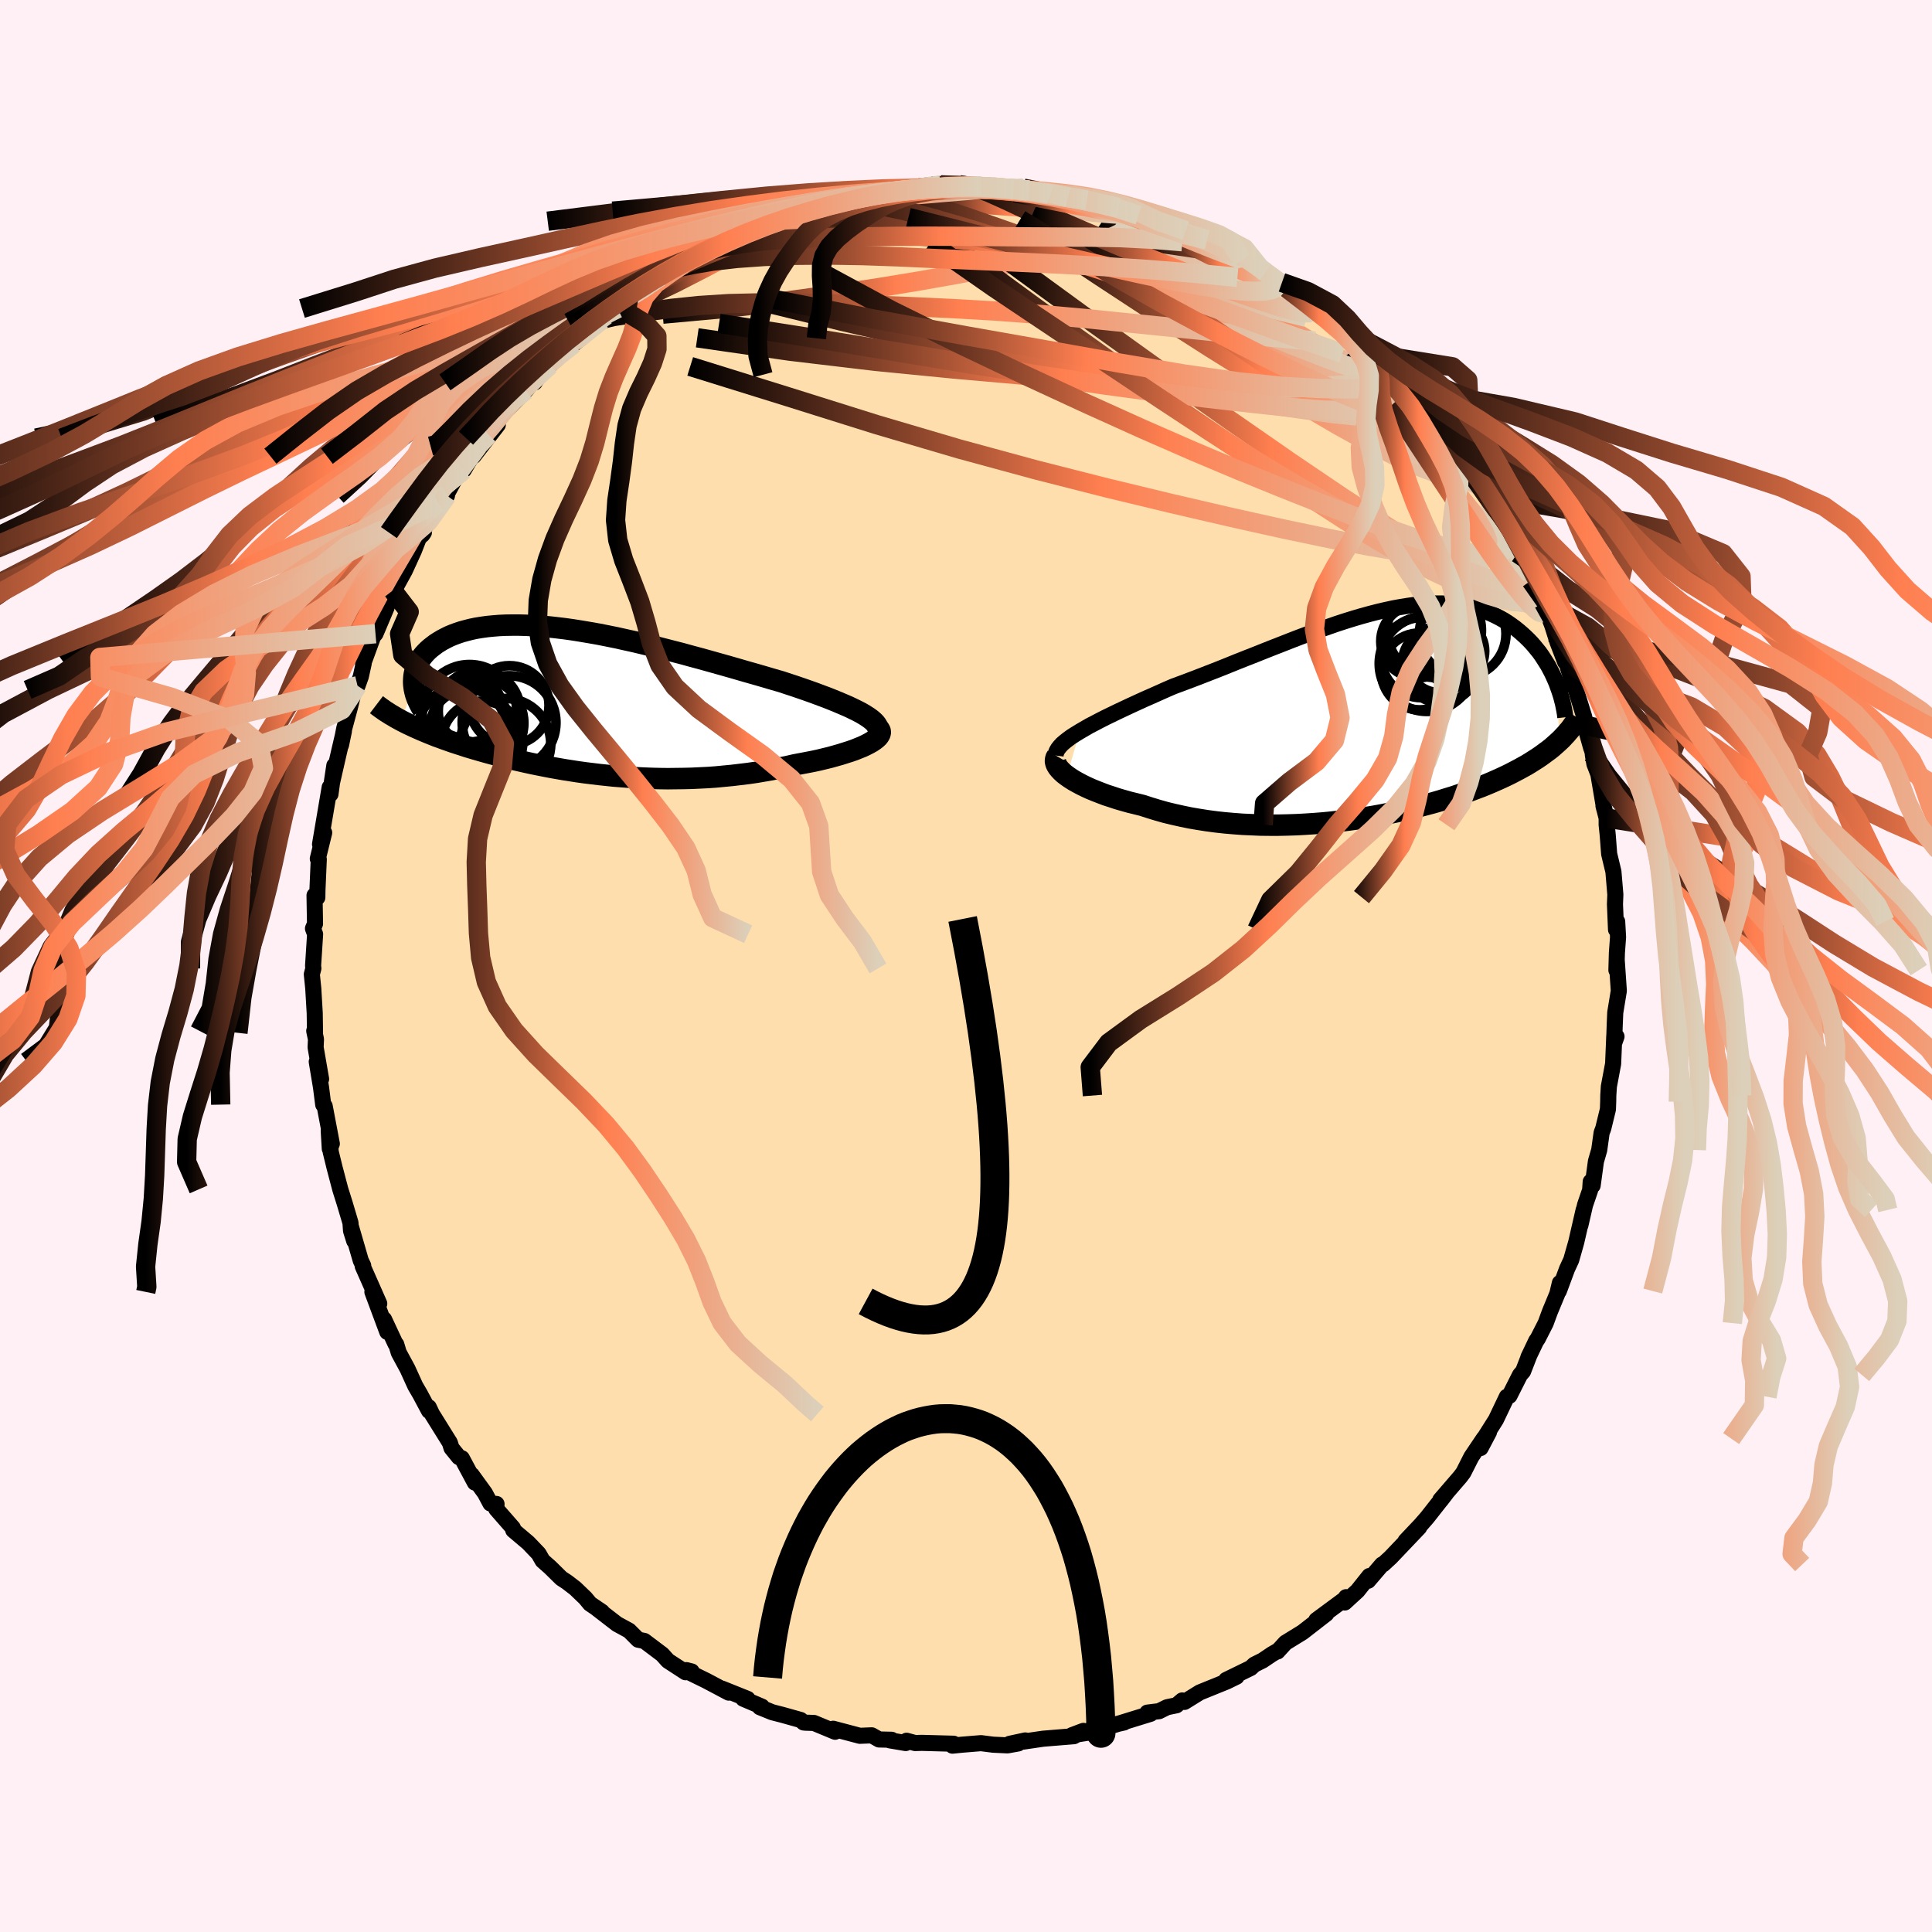 
  <svg viewBox="-100 -100 200 200" xmlns="http://www.w3.org/2000/svg" width="500" height="500" id="face-svg">
    <defs>
      <clipPath id="leftEyeClipPath">
        <polyline points="29.7,1.45 29.33,1.23 28.93,1.02 28.48,0.8 28,0.57 27.49,0.35 26.95,0.12 26.39,-0.11 25.79,-0.35 25.17,-0.58 24.53,-0.82 23.86,-1.06 23.17,-1.3 22.47,-1.54 21.74,-1.78 21.01,-2.02 20.14,-2.27 19.26,-2.53 18.36,-2.79 17.44,-3.05 16.51,-3.32 15.57,-3.59 14.61,-3.86 13.65,-4.13 12.68,-4.4 11.71,-4.66 10.73,-4.93 9.75,-5.18 8.78,-5.43 7.81,-5.68 6.84,-5.91 5.88,-6.14 4.93,-6.35 3.99,-6.56 3.05,-6.75 2.14,-6.93 1.23,-7.09 0.34,-7.24 -0.53,-7.38 -1.39,-7.5 -2.22,-7.6 -3.04,-7.69 -3.84,-7.76 -4.61,-7.81 -5.37,-7.85 -6.1,-7.87 -6.8,-7.87 -7.48,-7.86 -8.14,-7.83 -8.77,-7.78 -9.38,-7.72 -9.96,-7.64 -10.52,-7.55 -11.05,-7.44 -11.56,-7.31 -12.04,-7.18 -12.49,-7.03 -12.92,-6.87 -13.33,-6.7 -13.71,-6.51 -14.07,-6.32 -14.4,-6.12 -14.71,-5.92 -15,-5.7 -15.27,-5.49 -15.52,-5.27 -15.75,-5.04 -15.96,-4.81 -16.15,-4.57 -16.32,-4.33 -16.47,-4.08 -16.6,-3.83 -16.71,-3.58 -16.81,-3.32 -16.88,-3.06 -16.94,-2.8 -16.98,-2.54 -17,-2.27 -17.01,-2.01 -17,-1.74 -18.26,2.03 -17.95,2.19 -17.63,2.35 -17.29,2.51 -16.95,2.67 -16.59,2.83 -16.23,2.99 -15.85,3.15 -15.47,3.31 -15.07,3.47 -14.67,3.63 -14.25,3.78 -13.82,3.94 -13.39,4.09 -12.94,4.25 -12.48,4.4 -12.01,4.55 -11.53,4.71 -11.03,4.86 -10.52,5.01 -10,5.16 -9.47,5.31 -8.92,5.46 -8.36,5.61 -7.79,5.76 -7.21,5.9 -6.61,6.05 -6,6.19 -5.38,6.33 -4.74,6.47 -4.1,6.6 -3.44,6.73 -2.77,6.86 -2.09,6.98 -1.4,7.1 -0.69,7.21 0.02,7.32 0.74,7.42 1.48,7.51 2.22,7.6 2.98,7.68 3.74,7.76 4.52,7.82 5.3,7.88 6.09,7.93 6.88,7.97 7.69,8 8.5,8.02 9.31,8.03 10.13,8.02 10.96,8.01 11.79,7.99 12.62,7.95 13.45,7.91 14.29,7.85 15.12,7.77 15.96,7.69 16.79,7.59 17.62,7.49 18.45,7.37 19.27,7.23 20.08,7.09 20.88,6.93 21.68,6.77 22.46,6.59 23.1,6.47 23.73,6.35 24.35,6.23 24.95,6.1 25.53,5.96 26.1,5.82 26.64,5.67 27.17,5.52 27.67,5.36 28.15,5.21 28.61,5.05 29.03,4.88 29.43,4.72 29.79,4.55 30.12,4.38" />
      </clipPath>
      <clipPath id="rightEyeClipPath">
        <polyline points="-30.6,1.85 -30.12,1.57 -29.62,1.28 -29.08,1 -28.51,0.7 -27.92,0.4 -27.3,0.1 -26.66,-0.21 -26,-0.52 -25.32,-0.84 -24.62,-1.16 -23.9,-1.49 -23.17,-1.81 -22.43,-2.14 -21.67,-2.48 -20.91,-2.81 -19.99,-3.15 -19.06,-3.5 -18.12,-3.86 -17.17,-4.23 -16.22,-4.6 -15.27,-4.98 -14.31,-5.37 -13.35,-5.75 -12.38,-6.13 -11.43,-6.51 -10.47,-6.89 -9.52,-7.26 -8.58,-7.63 -7.64,-7.99 -6.72,-8.33 -5.8,-8.66 -4.89,-8.98 -4,-9.29 -3.11,-9.58 -2.24,-9.85 -1.39,-10.1 -0.55,-10.33 0.27,-10.54 1.08,-10.73 1.87,-10.9 2.64,-11.04 3.4,-11.16 4.13,-11.26 4.85,-11.33 5.55,-11.38 6.23,-11.4 6.89,-11.4 7.53,-11.37 8.15,-11.32 8.75,-11.25 9.33,-11.15 9.89,-11.04 10.43,-10.9 10.96,-10.74 11.46,-10.56 11.94,-10.36 12.41,-10.14 12.86,-9.91 13.29,-9.67 13.7,-9.41 14.09,-9.14 14.47,-8.86 14.83,-8.57 15.18,-8.27 15.51,-7.97 15.83,-7.66 16.13,-7.35 16.42,-7.02 16.69,-6.69 16.96,-6.36 17.21,-6.01 17.44,-5.66 17.66,-5.31 17.88,-4.96 18.07,-4.6 18.26,-4.24 18.43,-3.88 18.59,-3.52 18.75,-3.15 19.06,2.82 18.81,3.05 18.55,3.28 18.28,3.52 17.99,3.75 17.69,3.97 17.38,4.2 17.06,4.43 16.72,4.66 16.37,4.88 16.01,5.11 15.63,5.34 15.23,5.56 14.83,5.78 14.41,6 13.97,6.23 13.52,6.45 13.05,6.67 12.56,6.89 12.06,7.11 11.54,7.33 11,7.55 10.44,7.76 9.86,7.98 9.27,8.19 8.65,8.41 8.02,8.62 7.36,8.82 6.69,9.03 6,9.23 5.29,9.42 4.56,9.61 3.82,9.8 3.05,9.98 2.27,10.15 1.47,10.32 0.66,10.48 -0.17,10.63 -1.01,10.77 -1.87,10.9 -2.74,11.02 -3.62,11.13 -4.51,11.23 -5.42,11.32 -6.33,11.39 -7.24,11.45 -8.17,11.5 -9.09,11.53 -10.02,11.55 -10.96,11.55 -11.89,11.54 -12.82,11.5 -13.75,11.46 -14.68,11.39 -15.6,11.31 -16.51,11.21 -17.41,11.09 -18.3,10.95 -19.18,10.8 -20.05,10.62 -20.9,10.43 -21.73,10.23 -22.54,10 -23.33,9.76 -24.1,9.51 -24.78,9.34 -25.44,9.18 -26.08,9 -26.7,8.82 -27.3,8.62 -27.89,8.43 -28.44,8.22 -28.98,8.01 -29.49,7.8 -29.97,7.58 -30.42,7.36 -30.85,7.13 -31.24,6.91 -31.6,6.68 -31.93,6.45" />
      </clipPath>
      <filter id="fuzzy">
        <feTurbulence id="turbulence" baseFrequency="0.05" numOctaves="3" type="noise" result="noise" />
        <feDisplacementMap in="SourceGraphic" in2="noise" scale="2" />
      </filter>
      <linearGradient id="rainbowGradient" x1="0%" y1="0%" x2="100%" y2="0%">
        <stop offset="0%" style="stop-color: rgb(0, 0, 0); stop-opacity: 1" />
        <stop offset="50%" style="stop-color: rgb(255, 127, 80); stop-opacity: 1" />
        <stop offset="100%" style="stop-color: rgb(220, 208, 186); stop-opacity: 1" />
      </linearGradient>
    </defs>
    <rect x="-100" y="-100" width="100%" height="100%" fill="rgb(255, 240, 245)" />
    <polyline id="faceContour" points="67.33,0.43 67.36,-0.64 67.58,2.57 67.21,4.82 67.16,5.98 67.09,8 67.34,7.3 67.11,7.24 66.99,10.12 66.55,12.47 66.49,13.41 66.48,14.06 66.45,14.84 65.97,16.81 65.8,17.26 65.55,19.05 65.21,20.22 64.87,22.72 64.67,22.33 64.61,23.2 64.08,24.75 63.6,26.84 63.94,25.25 63.17,28.6 62.65,30.43 62.22,31.36 61.37,33.65 61.48,32.81 61.21,33.94 60.44,35.8 60.01,36.97 59.17,38.62 59.05,38.76 58.22,40.5 58.3,40.34 57.67,41.96 57.35,42.33 56.26,44.49 55.99,44.59 54.86,46.96 53.62,48.92 54.14,48.25 53.27,49.9 53.61,48.89 52.31,50.82 51.49,52.44 51.16,52.88 49.1,55.27 49.14,55.32 49.72,54.57 47.74,57.09 47.06,57.87 45.5,59.52 46.91,58.12 43.96,61.22 43.19,61.93 43.07,61.96 41.63,63.64 41.75,63.15 40.53,64.68 39.21,65.89 39.34,65.34 39.22,65.53 36.27,67.71 37.3,67.06 34.84,68.97 33.07,70.06 32.25,70.96 32.35,70.85 31.69,71.23 30.71,71.89 29.85,72.32 29.47,72.67 26.93,73.91 28.01,73.57 27.01,74.06 24.2,75.2 22.62,76.18 22.38,76.03 21.79,76.53 20.82,76.73 19.99,77.14 18.77,77.29 19.11,77.41 15.06,78.66 14.83,78.64 16.36,78.31 12.78,79.12 13.24,79.27 10.96,79.63 12.15,79.18 11.17,79.73 7.99,79.99 5.94,80.29 6.14,80.17 4.52,80.52 5.41,80.48 4.3,80.68 2.81,80.61 1.55,80.45 -0.41,80.61 -1.4,80.71 -1.28,80.51 -4.57,80.42 -5.27,80.44 -6.15,80.2 -6.24,80.44 -7.89,80.16 -7.7,80.1 -9,80.07 -9.76,79.64 -10.99,79.69 -13.75,78.96 -13.55,79.27 -15.74,78.36 -16.63,78.33 -16.81,78.31 -17.12,78.05 -19.01,77.52 -20.06,77.25 -21.34,76.73 -21.13,76.67 -23.06,75.85 -22.61,75.87 -25.25,74.81 -24.56,75.22 -26.9,73.98 -28.86,73.02 -28.4,73.03 -28.95,72.89 -29.03,73.11 -30.86,71.92 -31.44,71.27 -33.3,69.87 -33.94,69.74 -34.88,68.8 -36.13,68.12 -38.24,66.49 -37.68,66.86 -38.92,66.02 -39.4,65.44 -40.45,64.43 -41.31,63.77 -41.89,63.39 -43.07,62.23 -43.83,61.56 -44.24,60.84 -45.32,59.71 -46.87,58.4 -46.9,58.18 -48.63,56.2 -48.6,55.69 -49.23,55.64 -49.8,54.57 -51.17,52.68 -50.84,53.48 -52.19,50.96 -52.5,50.84 -53.26,49.9 -53.43,49.35 -55.28,46.38 -55.61,45.68 -55.59,46.05 -56.52,44.31 -57.01,43.47 -57.82,41.69 -58.72,40.03 -58.98,39.17 -59.06,39.11 -60.24,36.58 -59.91,37.88 -61.45,33.74 -61.25,33.94 -60.74,34.95 -62.45,31.08 -62.4,31.02 -62.65,30.5 -63.67,26.99 -63.33,28.46 -63.66,27.41 -63.72,26.58 -64.32,24.56 -64.77,23.13 -65.36,20.89 -65.76,19.26 -65.97,17.05 -65.86,18.92 -65.65,18.4 -66.39,14.5 -66.54,14.35 -66.77,12.55 -67.21,9.91 -66.76,11.7 -67.33,8.41 -67.29,7.59 -67.47,6.72 -67.39,6.92 -67.42,4.88 -67.57,2.33 -67.72,0.86 -67.56,0.25 -67.59,-0.03 -67.38,-3.29 -67.6,-3.88 -67.39,-4.37 -67.44,-7.31 -67.15,-7.09 -67.14,-7.81 -67,-11.05 -67.1,-11.11 -66.44,-13.8 -66.65,-13.01 -66.87,-12.6 -65.87,-18.5 -65.79,-17.79 -65.39,-20.75 -65.71,-18.63 -64.92,-22.09 -64.4,-24.31 -64.7,-22.87 -64.36,-24.61 -63.79,-26.72 -63.33,-28.58 -62.99,-29.01 -62.65,-29.96 -62.35,-31.32 -62.42,-31.25 -61.37,-34.12 -61.13,-34.4 -59.99,-37.09 -60.36,-36.66 -59.62,-37.8 -59.34,-38.87 -59.21,-38.9 -58.09,-40.94 -57.15,-43 -56.66,-44.26 -56.12,-44.87 -56.28,-44.64 -56.4,-44.65 -54.67,-47.97 -53.73,-48.69 -53.78,-48.8 -52.63,-50.92 -52,-51.34 -50.51,-53.82 -49.9,-54.65 -50.98,-52.78 -48.47,-56.02 -49.43,-54.99 -47.9,-57.28 -47.24,-57.88 -45.58,-59.58 -44.42,-60.98 -44.64,-60.42 -44.16,-61.21 -43.06,-62.22 -41.35,-63.76 -40.87,-64.33 -40.6,-64.41 -39.89,-64.98 -37.7,-66.88 -38.47,-66.62 -36.52,-67.95 -37.25,-67.36 -36.07,-68.06 -34.91,-69.16 -33.32,-70.28 -32.93,-70.73 -31.72,-71.3 -30.38,-72.24 -30.31,-72.11 -29.28,-72.63 -27.55,-73.72 -27.37,-73.82 -25.56,-74.82 -26,-74.62 -22.37,-76.03 -21.98,-76.36 -22.99,-76.12 -21.84,-76.26 -20.47,-77.1 -19.33,-77.38 -17.33,-78.21 -16.91,-78.14 -15.29,-78.73 -14.86,-78.51 -13.39,-79.22 -11.33,-79.56 -10.14,-79.96 -10.55,-79.92 -8.82,-79.85 -7.65,-80.34 -7.79,-80.23 -4.97,-80.45 -5.48,-80.27 -4.84,-80.55 -3.52,-80.72 -2.61,-80.86 -0.7,-80.88 1.31,-80.68 1.79,-80.77 1.56,-80.76 2.68,-80.66 4.9,-80.43 6.33,-80.24 6.51,-80.32 5.95,-80.52 9.65,-79.79 9.43,-79.87 8.73,-79.85 10.57,-79.57 13.56,-79.02 12.5,-79.29 15.62,-78.57 15.81,-78.5 17.87,-77.72 16.63,-78.28 18.01,-77.62 19.32,-77.16 20.73,-76.6 22.75,-76.13 23.63,-75.35 22.99,-75.9 24.95,-75.18 27.32,-73.63 25.45,-74.75 26.75,-73.95 28.61,-73.12 30.58,-72.08 31.01,-71.84 32.71,-70.76 33.58,-70.31 33.22,-70.15 34.59,-69.31 35.32,-68.5 36.15,-68.34 37.72,-66.93 37.44,-67.16 40.12,-64.72 39.9,-65.14 40.51,-64.43 41.79,-63.4 43.07,-62.41 43.29,-62.16 44.35,-60.84 45.24,-59.9 46.32,-58.44 45.1,-60.29 46.51,-58.64 47.3,-57.35 48.04,-56.59 48.8,-55.54 50.78,-53.02 51.08,-52.59 50.31,-53.8 51.07,-52.75 52.08,-51.51 53.79,-48.94 54.09,-48.69 54.53,-47.83 54.17,-48.07 56.44,-44.05 55.93,-45.47 57.09,-42.73 58.08,-41.65 58.43,-40.2 58.48,-39.89 59.15,-38.91 59.49,-37.89 59.79,-37.59 61.07,-34.26 60.56,-35.66 61.24,-33.51 62.03,-31.46 61.81,-32.6 62.9,-28.93 62.68,-30.07 63.98,-25.85 64.19,-24.9 64.17,-25.13 64.92,-22.1 65.03,-22.27 64.89,-21.87 65.05,-20.92 65.46,-19.86 66.07,-16.26 65.99,-16.59 66.32,-15.31 66.32,-14.62 66.43,-13.56 66.58,-11.6 67.02,-9.77 67.22,-7.4 67.21,-7.13 67.18,-6.4 67.29,-3.77 67.41,-4.6 67.5,-2.99 67.38,-1.35 67.33,0.43 67.36,-0.64" fill="rgb(255, 222, 173)" stroke="black" stroke-width="1.667" stroke-linejoin="round" filter="url(#fuzzy)" />
    <g transform="translate(42.38 -26.13)">
      <polyline id="rightCountour" points="-30.6,1.85 -30.12,1.57 -29.62,1.28 -29.08,1 -28.51,0.7 -27.92,0.4 -27.3,0.1 -26.66,-0.21 -26,-0.52 -25.32,-0.84 -24.62,-1.16 -23.9,-1.49 -23.17,-1.81 -22.43,-2.14 -21.67,-2.48 -20.91,-2.81 -19.99,-3.15 -19.06,-3.5 -18.12,-3.86 -17.17,-4.23 -16.22,-4.6 -15.27,-4.98 -14.31,-5.37 -13.35,-5.75 -12.38,-6.13 -11.43,-6.51 -10.47,-6.89 -9.52,-7.26 -8.58,-7.63 -7.64,-7.99 -6.72,-8.33 -5.8,-8.66 -4.89,-8.98 -4,-9.29 -3.11,-9.58 -2.24,-9.85 -1.39,-10.1 -0.55,-10.33 0.27,-10.54 1.08,-10.73 1.87,-10.9 2.64,-11.04 3.4,-11.16 4.13,-11.26 4.85,-11.33 5.55,-11.38 6.23,-11.4 6.89,-11.4 7.53,-11.37 8.15,-11.32 8.75,-11.25 9.33,-11.15 9.89,-11.04 10.43,-10.9 10.96,-10.74 11.46,-10.56 11.94,-10.36 12.41,-10.14 12.86,-9.91 13.29,-9.67 13.7,-9.41 14.09,-9.14 14.47,-8.86 14.83,-8.57 15.18,-8.27 15.51,-7.97 15.83,-7.66 16.13,-7.35 16.42,-7.02 16.69,-6.69 16.96,-6.36 17.21,-6.01 17.44,-5.66 17.66,-5.31 17.88,-4.96 18.07,-4.6 18.26,-4.24 18.43,-3.88 18.59,-3.52 18.75,-3.15 19.06,2.82 18.81,3.05 18.55,3.28 18.28,3.52 17.99,3.75 17.69,3.97 17.38,4.2 17.06,4.43 16.72,4.66 16.37,4.88 16.01,5.11 15.63,5.34 15.23,5.56 14.83,5.78 14.41,6 13.97,6.23 13.52,6.45 13.05,6.67 12.56,6.89 12.06,7.11 11.54,7.33 11,7.55 10.44,7.76 9.86,7.98 9.27,8.19 8.65,8.41 8.02,8.62 7.36,8.82 6.69,9.03 6,9.23 5.29,9.42 4.56,9.61 3.82,9.8 3.05,9.98 2.27,10.15 1.47,10.32 0.66,10.48 -0.17,10.63 -1.01,10.77 -1.87,10.9 -2.74,11.02 -3.62,11.13 -4.51,11.23 -5.42,11.32 -6.33,11.39 -7.24,11.45 -8.17,11.5 -9.09,11.53 -10.02,11.55 -10.96,11.55 -11.89,11.54 -12.82,11.5 -13.75,11.46 -14.68,11.39 -15.6,11.31 -16.51,11.21 -17.41,11.09 -18.3,10.95 -19.18,10.8 -20.05,10.62 -20.9,10.43 -21.73,10.23 -22.54,10 -23.33,9.76 -24.1,9.51 -24.78,9.34 -25.44,9.18 -26.08,9 -26.7,8.82 -27.3,8.62 -27.89,8.43 -28.44,8.22 -28.98,8.01 -29.49,7.8 -29.97,7.58 -30.42,7.36 -30.85,7.13 -31.24,6.91 -31.6,6.68 -31.93,6.45" fill="white" stroke="white" stroke-width="0" stroke-linejoin="round" filter="url(#fuzzy)" />
    </g>
    <g transform="translate(-40.17 -27.42)">
      <polyline id="leftCountour" points="29.7,1.45 29.33,1.23 28.93,1.02 28.48,0.8 28,0.57 27.49,0.35 26.95,0.12 26.39,-0.11 25.79,-0.35 25.17,-0.58 24.53,-0.82 23.86,-1.06 23.17,-1.3 22.47,-1.54 21.74,-1.78 21.01,-2.02 20.14,-2.27 19.26,-2.53 18.36,-2.79 17.44,-3.05 16.51,-3.32 15.57,-3.59 14.61,-3.86 13.65,-4.13 12.68,-4.4 11.71,-4.66 10.73,-4.93 9.75,-5.18 8.78,-5.43 7.81,-5.68 6.84,-5.91 5.88,-6.14 4.93,-6.35 3.99,-6.56 3.05,-6.75 2.14,-6.93 1.23,-7.09 0.34,-7.24 -0.53,-7.38 -1.39,-7.5 -2.22,-7.6 -3.04,-7.69 -3.84,-7.76 -4.61,-7.81 -5.37,-7.85 -6.1,-7.87 -6.8,-7.87 -7.48,-7.86 -8.14,-7.83 -8.77,-7.78 -9.38,-7.72 -9.96,-7.64 -10.52,-7.55 -11.05,-7.44 -11.56,-7.31 -12.04,-7.18 -12.49,-7.03 -12.92,-6.87 -13.33,-6.7 -13.71,-6.51 -14.07,-6.32 -14.4,-6.12 -14.71,-5.92 -15,-5.7 -15.27,-5.49 -15.52,-5.27 -15.75,-5.04 -15.96,-4.81 -16.15,-4.57 -16.32,-4.33 -16.47,-4.08 -16.6,-3.83 -16.71,-3.58 -16.81,-3.32 -16.88,-3.06 -16.94,-2.8 -16.98,-2.54 -17,-2.27 -17.01,-2.01 -17,-1.74 -18.26,2.03 -17.95,2.19 -17.63,2.35 -17.29,2.51 -16.95,2.67 -16.59,2.83 -16.23,2.99 -15.85,3.15 -15.47,3.31 -15.07,3.47 -14.67,3.63 -14.25,3.78 -13.82,3.94 -13.39,4.09 -12.94,4.25 -12.48,4.4 -12.01,4.55 -11.53,4.71 -11.03,4.86 -10.52,5.01 -10,5.16 -9.47,5.31 -8.92,5.46 -8.36,5.61 -7.79,5.76 -7.21,5.9 -6.61,6.05 -6,6.19 -5.38,6.33 -4.74,6.47 -4.1,6.6 -3.44,6.73 -2.77,6.86 -2.09,6.98 -1.4,7.1 -0.69,7.21 0.02,7.32 0.74,7.42 1.48,7.51 2.22,7.6 2.98,7.68 3.74,7.76 4.52,7.82 5.3,7.88 6.09,7.93 6.88,7.97 7.69,8 8.5,8.02 9.31,8.03 10.13,8.02 10.96,8.01 11.79,7.99 12.62,7.95 13.45,7.91 14.29,7.85 15.12,7.77 15.96,7.69 16.79,7.59 17.62,7.49 18.45,7.37 19.27,7.23 20.08,7.09 20.88,6.93 21.68,6.77 22.46,6.59 23.1,6.47 23.73,6.35 24.35,6.23 24.95,6.1 25.53,5.96 26.1,5.82 26.64,5.67 27.17,5.52 27.67,5.36 28.15,5.21 28.61,5.05 29.03,4.88 29.43,4.72 29.79,4.55 30.12,4.38" fill="white" stroke="white" stroke-width="0" stroke-linejoin="round" filter="url(#fuzzy)" />
    </g>
    <g transform="translate(42.38 -26.13)">
      <polyline id="rightUpper" points="-33.11,4.34 -33.08,4.11 -32.99,3.88 -32.85,3.64 -32.66,3.4 -32.43,3.15 -32.14,2.9 -31.82,2.65 -31.45,2.38 -31.04,2.12 -30.6,1.85 -30.12,1.57 -29.62,1.28 -29.08,1 -28.51,0.7 -27.92,0.4 -27.3,0.1 -26.66,-0.21 -26,-0.52 -25.32,-0.84 -24.62,-1.16 -23.9,-1.49 -23.17,-1.81 -22.43,-2.14 -21.67,-2.48 -20.91,-2.81 -19.99,-3.15 -19.06,-3.5 -18.12,-3.86 -17.17,-4.23 -16.22,-4.6 -15.27,-4.98 -14.31,-5.37 -13.35,-5.75 -12.38,-6.13 -11.43,-6.51 -10.47,-6.89 -9.52,-7.26 -8.58,-7.63 -7.64,-7.99 -6.72,-8.33 -5.8,-8.66 -4.89,-8.98 -4,-9.29 -3.11,-9.58 -2.24,-9.85 -1.39,-10.1 -0.55,-10.33 0.27,-10.54 1.08,-10.73 1.87,-10.9 2.64,-11.04 3.4,-11.16 4.13,-11.26 4.85,-11.33 5.55,-11.38 6.23,-11.4 6.89,-11.4 7.53,-11.37 8.15,-11.32 8.75,-11.25 9.33,-11.15 9.89,-11.04 10.43,-10.9 10.96,-10.74 11.46,-10.56 11.94,-10.36 12.41,-10.14 12.86,-9.91 13.29,-9.67 13.7,-9.41 14.09,-9.14 14.47,-8.86 14.83,-8.57 15.18,-8.27 15.51,-7.97 15.83,-7.66 16.13,-7.35 16.42,-7.02 16.69,-6.69 16.96,-6.36 17.21,-6.01 17.44,-5.66 17.66,-5.31 17.88,-4.96 18.07,-4.6 18.26,-4.24 18.43,-3.88 18.59,-3.52 18.75,-3.15 18.88,-2.79 19.01,-2.43 19.13,-2.07 19.24,-1.71 19.33,-1.36 19.42,-1.01 19.49,-0.66 19.56,-0.31 19.62,0.04 19.66,0.38" fill="none" stroke="black" stroke-width="1.667" stroke-linejoin="round" filter="url(#fuzzy)" />
      <polyline id="rightLower" points="-32.96,4.41 -33.06,4.58 -33.11,4.76 -33.12,4.94 -33.08,5.14 -32.99,5.35 -32.86,5.56 -32.68,5.78 -32.47,6 -32.22,6.23 -31.93,6.45 -31.6,6.68 -31.24,6.91 -30.85,7.13 -30.42,7.36 -29.97,7.58 -29.49,7.8 -28.98,8.01 -28.44,8.22 -27.89,8.43 -27.3,8.62 -26.7,8.82 -26.08,9 -25.44,9.18 -24.78,9.34 -24.1,9.51 -23.33,9.76 -22.54,10 -21.73,10.23 -20.9,10.43 -20.05,10.62 -19.18,10.8 -18.3,10.95 -17.41,11.09 -16.51,11.21 -15.6,11.31 -14.68,11.39 -13.75,11.46 -12.82,11.5 -11.89,11.54 -10.96,11.55 -10.02,11.55 -9.09,11.53 -8.17,11.5 -7.24,11.45 -6.33,11.39 -5.42,11.32 -4.51,11.23 -3.62,11.13 -2.74,11.02 -1.87,10.9 -1.01,10.77 -0.17,10.63 0.66,10.48 1.47,10.32 2.27,10.15 3.05,9.98 3.82,9.8 4.56,9.61 5.29,9.42 6,9.23 6.69,9.03 7.36,8.82 8.02,8.62 8.65,8.41 9.27,8.19 9.86,7.98 10.44,7.76 11,7.55 11.54,7.33 12.06,7.11 12.56,6.89 13.05,6.67 13.52,6.45 13.97,6.23 14.41,6 14.83,5.78 15.23,5.56 15.63,5.34 16.01,5.11 16.37,4.88 16.72,4.66 17.06,4.43 17.38,4.2 17.69,3.97 17.99,3.75 18.28,3.52 18.55,3.28 18.81,3.05 19.06,2.82 19.3,2.59 19.52,2.35 19.74,2.12 19.94,1.88 20.14,1.65 20.32,1.41 20.49,1.17 20.66,0.93 20.81,0.69 20.96,0.45" fill="none" stroke="black" stroke-width="2.222" stroke-linejoin="round" filter="url(#fuzzy)" />
      <circle r="3.982" cx="4.598" cy="-4.363" stroke="black" fill="none" stroke-width="1.0" filter="url(#fuzzy)" clip-path="url(#rightEyeClipPath)" /><circle r="3.788" cx="4.348" cy="-7.478" stroke="black" fill="none" stroke-width="1.0" filter="url(#fuzzy)" clip-path="url(#rightEyeClipPath)" /><circle r="4.944" cx="5.343" cy="-5.168" stroke="black" fill="none" stroke-width="1.0" filter="url(#fuzzy)" clip-path="url(#rightEyeClipPath)" /><circle r="3.344" cx="6.643" cy="-5.513" stroke="black" fill="none" stroke-width="1.0" filter="url(#fuzzy)" clip-path="url(#rightEyeClipPath)" /><circle r="4.008" cx="4.958" cy="-8.058" stroke="black" fill="none" stroke-width="1.0" filter="url(#fuzzy)" clip-path="url(#rightEyeClipPath)" /><circle r="4.146" cx="4.768" cy="-5.793" stroke="black" fill="none" stroke-width="1.0" filter="url(#fuzzy)" clip-path="url(#rightEyeClipPath)" /><circle r="3.97" cx="6.738" cy="-5.103" stroke="black" fill="none" stroke-width="1.0" filter="url(#fuzzy)" clip-path="url(#rightEyeClipPath)" /><circle r="4.484" cx="9.038" cy="-8.253" stroke="black" fill="none" stroke-width="1.0" filter="url(#fuzzy)" clip-path="url(#rightEyeClipPath)" /><circle r="3.352" cx="7.963" cy="-6.468" stroke="black" fill="none" stroke-width="1.0" filter="url(#fuzzy)" clip-path="url(#rightEyeClipPath)" /><circle r="4.874" cx="6.103" cy="-8.618" stroke="black" fill="none" stroke-width="1.0" filter="url(#fuzzy)" clip-path="url(#rightEyeClipPath)" />
      </g>
    <g transform="translate(-40.17 -27.42)">
      <polyline id="leftUpper" points="30.87,3.45 30.99,3.26 31.06,3.07 31.06,2.87 31.02,2.68 30.92,2.48 30.77,2.28 30.57,2.08 30.32,1.87 30.03,1.66 29.7,1.45 29.33,1.23 28.93,1.02 28.48,0.8 28,0.57 27.49,0.35 26.95,0.12 26.39,-0.11 25.79,-0.35 25.17,-0.58 24.53,-0.82 23.86,-1.06 23.17,-1.3 22.47,-1.54 21.74,-1.78 21.01,-2.02 20.14,-2.27 19.26,-2.53 18.36,-2.79 17.44,-3.05 16.51,-3.32 15.57,-3.59 14.61,-3.86 13.65,-4.13 12.68,-4.4 11.71,-4.66 10.73,-4.93 9.75,-5.18 8.78,-5.43 7.81,-5.68 6.84,-5.91 5.88,-6.14 4.93,-6.35 3.99,-6.56 3.05,-6.75 2.14,-6.93 1.23,-7.09 0.34,-7.24 -0.53,-7.38 -1.39,-7.5 -2.22,-7.6 -3.04,-7.69 -3.84,-7.76 -4.61,-7.81 -5.37,-7.85 -6.1,-7.87 -6.8,-7.87 -7.48,-7.86 -8.14,-7.83 -8.77,-7.78 -9.38,-7.72 -9.96,-7.64 -10.52,-7.55 -11.05,-7.44 -11.56,-7.31 -12.04,-7.18 -12.49,-7.03 -12.92,-6.87 -13.33,-6.7 -13.71,-6.51 -14.07,-6.32 -14.4,-6.12 -14.71,-5.92 -15,-5.7 -15.27,-5.49 -15.52,-5.27 -15.75,-5.04 -15.96,-4.81 -16.15,-4.57 -16.32,-4.33 -16.47,-4.08 -16.6,-3.83 -16.71,-3.58 -16.81,-3.32 -16.88,-3.06 -16.94,-2.8 -16.98,-2.54 -17,-2.27 -17.01,-2.01 -17,-1.74 -16.97,-1.48 -16.93,-1.21 -16.87,-0.95 -16.8,-0.68 -16.71,-0.42 -16.61,-0.16 -16.49,0.1 -16.36,0.36 -16.22,0.62 -16.06,0.87" fill="none" stroke="black" stroke-width="2.222" stroke-linejoin="round" filter="url(#fuzzy)" />
      <polyline id="leftLower" points="31.06,2.79 31.2,2.93 31.28,3.08 31.3,3.23 31.27,3.38 31.19,3.54 31.06,3.71 30.89,3.87 30.67,4.04 30.42,4.21 30.12,4.38 29.79,4.55 29.43,4.72 29.03,4.88 28.61,5.05 28.15,5.21 27.67,5.36 27.17,5.52 26.64,5.67 26.1,5.82 25.53,5.96 24.95,6.1 24.35,6.23 23.73,6.35 23.1,6.47 22.46,6.59 21.68,6.77 20.88,6.93 20.08,7.09 19.27,7.23 18.45,7.37 17.62,7.49 16.79,7.59 15.96,7.69 15.12,7.77 14.29,7.85 13.45,7.91 12.62,7.95 11.79,7.99 10.96,8.01 10.13,8.02 9.31,8.03 8.5,8.02 7.69,8 6.88,7.97 6.09,7.93 5.3,7.88 4.52,7.82 3.74,7.76 2.98,7.68 2.22,7.6 1.48,7.51 0.74,7.42 0.02,7.32 -0.69,7.21 -1.4,7.1 -2.09,6.98 -2.77,6.86 -3.44,6.73 -4.1,6.6 -4.74,6.47 -5.38,6.33 -6,6.19 -6.61,6.05 -7.21,5.9 -7.79,5.76 -8.36,5.61 -8.92,5.46 -9.47,5.31 -10,5.16 -10.52,5.01 -11.03,4.86 -11.53,4.71 -12.01,4.55 -12.48,4.4 -12.94,4.25 -13.39,4.09 -13.82,3.94 -14.25,3.78 -14.67,3.63 -15.07,3.47 -15.47,3.31 -15.85,3.15 -16.23,2.99 -16.59,2.83 -16.95,2.67 -17.29,2.51 -17.63,2.35 -17.95,2.19 -18.26,2.03 -18.57,1.86 -18.86,1.7 -19.14,1.53 -19.42,1.37 -19.68,1.2 -19.94,1.04 -20.18,0.87 -20.42,0.7 -20.65,0.53 -20.86,0.37" fill="none" stroke="black" stroke-width="2.222" stroke-linejoin="round" filter="url(#fuzzy)" />
      <circle r="4.106" cx="-7.099" cy="0.438" stroke="black" fill="none" stroke-width="1.0" filter="url(#fuzzy)" clip-path="url(#leftEyeClipPath)" /><circle r="3.934" cx="-11.364" cy="2.723" stroke="black" fill="none" stroke-width="1.0" filter="url(#fuzzy)" clip-path="url(#leftEyeClipPath)" /><circle r="4.682" cx="-7.499" cy="4.408" stroke="black" fill="none" stroke-width="1.0" filter="url(#fuzzy)" clip-path="url(#leftEyeClipPath)" /><circle r="4.742" cx="-10.344" cy="2.273" stroke="black" fill="none" stroke-width="1.0" filter="url(#fuzzy)" clip-path="url(#leftEyeClipPath)" /><circle r="4.85" cx="-7.129" cy="2.223" stroke="black" fill="none" stroke-width="1.0" filter="url(#fuzzy)" clip-path="url(#leftEyeClipPath)" /><circle r="4.204" cx="-9.909" cy="4.208" stroke="black" fill="none" stroke-width="1.0" filter="url(#fuzzy)" clip-path="url(#leftEyeClipPath)" /><circle r="4.894" cx="-11.224" cy="1.108" stroke="black" fill="none" stroke-width="1.0" filter="url(#fuzzy)" clip-path="url(#leftEyeClipPath)" /><circle r="4.246" cx="-10.219" cy="1.033" stroke="black" fill="none" stroke-width="1.0" filter="url(#fuzzy)" clip-path="url(#leftEyeClipPath)" /><circle r="4.944" cx="-11.704" cy="3.288" stroke="black" fill="none" stroke-width="1.0" filter="url(#fuzzy)" clip-path="url(#leftEyeClipPath)" /><circle r="3.376" cx="-11.179" cy="0.858" stroke="black" fill="none" stroke-width="1.0" filter="url(#fuzzy)" clip-path="url(#leftEyeClipPath)" />
    </g>
    <g id="hairs">
      <polyline points="41.79,-63.4 42.68,-62.65 43.29,-61.99 43.75,-61.39 44,-60.95 44,-60.71 43.8,-60.63 43.4,-60.64 42.82,-60.72 42.03,-60.9 40.99,-61.25 39.63,-61.85 37.89,-62.74 35.74,-63.93 33.15,-65.39 30.12,-67.08 26.62,-69.01 22.64,-71.24 18.29,-73.83 13.87,-76.73" fill="none" stroke="url(#rainbowGradient)" stroke-width="2" stroke-linejoin="round" filter="url(#fuzzy)" /><polyline points="40.51,-64.43 41.63,-63.53 42.46,-62.79 43.06,-62.15 43.46,-61.62 43.64,-61.26 43.6,-61.08 43.36,-61.06 42.93,-61.14 42.32,-61.3 41.48,-61.59 40.36,-62.06 38.88,-62.79 37.01,-63.84 34.76,-65.2 32.17,-66.83 29.26,-68.68 25.94,-70.77 22.05,-73.21 17.64,-76.03" fill="none" stroke="url(#rainbowGradient)" stroke-width="2" stroke-linejoin="round" filter="url(#fuzzy)" /><polyline points="12.5,-79.29 14.7,-78.72 16.23,-78.21 17.53,-77.69 18.82,-77.13 20.25,-76.51 21.82,-75.83 23.45,-75.13 25.01,-74.47 26.4,-73.89 27.54,-73.42 28.39,-73.07 28.87,-72.89 28.82,-72.95 28.14,-73.31" fill="none" stroke="url(#rainbowGradient)" stroke-width="2" stroke-linejoin="round" filter="url(#fuzzy)" /><polyline points="48.8,-55.54 50.08,-53.92 50.61,-53.27 50.98,-52.83 51.43,-52.24 51.96,-51.51 52.44,-50.81 52.76,-50.26 52.89,-49.95 52.83,-49.85 52.6,-49.97 52.2,-50.32 51.59,-50.95 50.72,-51.95 49.51,-53.42 47.93,-55.39 45.96,-57.86 43.53,-60.84" fill="none" stroke="url(#rainbowGradient)" stroke-width="2" stroke-linejoin="round" filter="url(#fuzzy)" /><polyline points="-7.79,-80.23 -6.03,-80.33 -5,-80.38 -3.92,-80.42 -2.61,-80.45 -1.12,-80.44 0.44,-80.39 1.97,-80.31 3.4,-80.2 4.74,-80.09 5.99,-79.97 7.17,-79.86 8.24,-79.75 9.18,-79.66 9.93,-79.59 10.46,-79.54 10.76,-79.52 10.83,-79.52 10.69,-79.56 10.38,-79.62 9.89,-79.73 9.06,-79.89 7.73,-80.14" fill="none" stroke="url(#rainbowGradient)" stroke-width="2" stroke-linejoin="round" filter="url(#fuzzy)" /><polyline points="12.5,-79.29 14.57,-78.78 15.61,-78.43 16.15,-78.14 16.45,-77.85 16.66,-77.51 16.78,-77.12 16.76,-76.7 16.5,-76.27 15.93,-75.84 15.01,-75.4 13.74,-74.95 12.13,-74.47 10.18,-73.97 7.91,-73.43 5.32,-72.86 2.36,-72.24 -1.01,-71.59 -4.87,-70.91 -9.24,-70.19 -14.15,-69.45 -19.52,-68.71 -25.27,-68.04 -31.4,-67.48" fill="none" stroke="url(#rainbowGradient)" stroke-width="2" stroke-linejoin="round" filter="url(#fuzzy)" /><polyline points="25.45,-74.75 26.86,-73.97 28.37,-73.19 29.7,-72.49 30.76,-71.89 31.52,-71.41 32,-71.06 32.24,-70.82 32.26,-70.69 32.05,-70.69 31.59,-70.83 30.81,-71.13 29.62,-71.63 27.94,-72.39 25.72,-73.44 23.05,-74.78 20.2,-76.31" fill="none" stroke="url(#rainbowGradient)" stroke-width="2" stroke-linejoin="round" filter="url(#fuzzy)" /><polyline points="-21.98,-76.36 -22.18,-76.32 -21.44,-76.58 -20.29,-77 -19,-77.45 -17.73,-77.87 -16.53,-78.23 -15.45,-78.54 -14.5,-78.79 -13.71,-79 -13.11,-79.14 -12.76,-79.2 -12.69,-79.18 -12.91,-79.05 -13.43,-78.83 -14.23,-78.52 -15.28,-78.13 -16.59,-77.67 -18.2,-77.14 -20.27,-76.46 -22.94,-75.59" fill="none" stroke="url(#rainbowGradient)" stroke-width="2" stroke-linejoin="round" filter="url(#fuzzy)" /><polyline points="-14.86,-78.51 -13.26,-79.04 -11.66,-79.35 -10.19,-79.5 -8.73,-79.55 -7.2,-79.52 -5.57,-79.46 -3.86,-79.37 -2.12,-79.27 -0.34,-79.15 1.46,-79.04 3.28,-78.92 5.12,-78.8 6.93,-78.66 8.68,-78.51 10.32,-78.35 11.84,-78.19 13.2,-78.04 14.38,-77.92 15.33,-77.85 15.99,-77.84 16.35,-77.9 16.54,-78 16.83,-78.04" fill="none" stroke="url(#rainbowGradient)" stroke-width="2" stroke-linejoin="round" filter="url(#fuzzy)" /><polyline points="-26,-74.62 -23.62,-75.57 -22.45,-76.03 -21.5,-76.34 -20.36,-76.67 -18.96,-77.06 -17.37,-77.48 -15.71,-77.9 -14.03,-78.29 -12.37,-78.65 -10.77,-78.98 -9.25,-79.29 -7.85,-79.58 -6.6,-79.83 -5.53,-80.05 -4.64,-80.23 -3.97,-80.37 -3.52,-80.48 -3.36,-80.56 -3.51,-80.6 -3.91,-80.59 -4.44,-80.53 -4.9,-80.44" fill="none" stroke="url(#rainbowGradient)" stroke-width="2" stroke-linejoin="round" filter="url(#fuzzy)" /><polyline points="9.43,-79.87 9.61,-79.76 10.66,-79.55 11.77,-79.33 12.67,-79.13 13.3,-78.94 13.59,-78.79 13.51,-78.66 13.05,-78.57 12.25,-78.5 11.15,-78.45 9.73,-78.42 7.9,-78.45 5.55,-78.57 2.6,-78.79 -0.97,-79.07 -5.22,-79.39" fill="none" stroke="url(#rainbowGradient)" stroke-width="2" stroke-linejoin="round" filter="url(#fuzzy)" /><polyline points="-0.7,-80.88 0.89,-80.61 2.34,-80.09 4.16,-79.27 6.5,-78.17 9.27,-76.82 12.33,-75.27 15.59,-73.56 19.02,-71.69 22.63,-69.68 26.4,-67.54 30.29,-65.33 34.25,-63.09 38.24,-60.9 42.24,-58.68 46.37,-56.13" fill="none" stroke="url(#rainbowGradient)" stroke-width="2" stroke-linejoin="round" filter="url(#fuzzy)" /><polyline points="50.31,-53.8 51.04,-52.76 51.64,-51.7 51.88,-50.93 51.65,-50.54 50.98,-50.47 49.93,-50.66 48.51,-51.09 46.7,-51.78 44.47,-52.79 41.75,-54.18 38.5,-55.98 34.68,-58.22 30.26,-60.9 25.27,-64.01 19.76,-67.54 13.77,-71.47 7.14,-75.9" fill="none" stroke="url(#rainbowGradient)" stroke-width="2" stroke-linejoin="round" filter="url(#fuzzy)" /><polyline points="59.15,-38.91 59.31,-38.17 59.15,-37.64 58.54,-37.46 57.42,-37.7 55.78,-38.37 53.6,-39.48 50.86,-41.02 47.52,-43.02 43.57,-45.5 38.95,-48.52 33.58,-52.15 27.37,-56.46 20.29,-61.47 12.39,-67.14 3.75,-73.44" fill="none" stroke="url(#rainbowGradient)" stroke-width="2" stroke-linejoin="round" filter="url(#fuzzy)" /><polyline points="56.44,-44.05 56.28,-44.25 56.2,-43.51 55.75,-42.77 54.76,-42.31 53.23,-42.13 51.18,-42.18 48.62,-42.42 45.53,-42.83 41.89,-43.43 37.68,-44.23 32.86,-45.24 27.42,-46.45 21.34,-47.86 14.62,-49.48 7.27,-51.35 -0.7,-53.52 -9.28,-56.05 -18.52,-58.95 -28.55,-62.07" fill="none" stroke="url(#rainbowGradient)" stroke-width="2" stroke-linejoin="round" filter="url(#fuzzy)" /><polyline points="-7.65,-80.34 -6.98,-80.31 -5.8,-80.32 -4.58,-80.34 -3.26,-80.38 -1.79,-80.42 -0.22,-80.44 1.33,-80.43 2.73,-80.4 3.9,-80.36 4.85,-80.33 5.59,-80.3 6.11,-80.28 6.36,-80.29 6.28,-80.31 5.87,-80.34" fill="none" stroke="url(#rainbowGradient)" stroke-width="2" stroke-linejoin="round" filter="url(#fuzzy)" /><polyline points="58.43,-40.2 58.58,-39.75 58.72,-39.18 58.73,-38.62 58.55,-38.15 58.15,-37.82 57.52,-37.68 56.64,-37.73 55.51,-37.97 54.12,-38.39 52.45,-39.01 50.49,-39.85 48.2,-40.94 45.57,-42.35 42.56,-44.09 39.16,-46.2 35.35,-48.67 31.12,-51.47 26.53,-54.55 21.59,-57.92 16.33,-61.59 10.69,-65.62 4.62,-70.06 -1.88,-74.86" fill="none" stroke="url(#rainbowGradient)" stroke-width="2" stroke-linejoin="round" filter="url(#fuzzy)" /><polyline points="54.53,-47.83 54.84,-47.06 55.51,-45.82 56.13,-44.71 56.63,-43.74 56.98,-42.96 57.18,-42.41 57.21,-42.09 57.11,-41.99 56.87,-42.08 56.48,-42.39 55.92,-42.93 55.17,-43.74 54.18,-44.87 52.96,-46.32 51.49,-48.12 49.76,-50.28 47.76,-52.82 45.45,-55.8 42.78,-59.32 39.73,-63.47" fill="none" stroke="url(#rainbowGradient)" stroke-width="2" stroke-linejoin="round" filter="url(#fuzzy)" /><polyline points="-2.61,-80.86 -0.83,-80.81 0.64,-80.73 1.84,-80.63 3.01,-80.52 4.26,-80.39 5.55,-80.24 6.75,-80.11 7.78,-80 8.58,-79.91 9.15,-79.83 9.48,-79.79 9.6,-79.77 9.49,-79.8 9.12,-79.87 8.37,-80 7.36,-80.14" fill="none" stroke="url(#rainbowGradient)" stroke-width="2" stroke-linejoin="round" filter="url(#fuzzy)" /><polyline points="-22.37,-76.03 -22.05,-76.14 -21.16,-76.11 -19.45,-76.1 -17.06,-76.11 -14.16,-76.09 -10.92,-75.98 -7.44,-75.77 -3.77,-75.48 0.07,-75.13 4.03,-74.74 8.08,-74.32 12.14,-73.85 16.18,-73.34 20.23,-72.78 24.33,-72.17 28.54,-71.5" fill="none" stroke="url(#rainbowGradient)" stroke-width="2" stroke-linejoin="round" filter="url(#fuzzy)" /><polyline points="-10.55,-79.92 -8.94,-79.87 -7.23,-79.65 -5.24,-79.19 -2.94,-78.52 -0.32,-77.66 2.61,-76.65 5.88,-75.5 9.47,-74.21 13.31,-72.76 17.33,-71.16 21.42,-69.44 25.53,-67.67 29.62,-65.95 33.71,-64.3 37.75,-62.74 41.62,-61.34" fill="none" stroke="url(#rainbowGradient)" stroke-width="2" stroke-linejoin="round" filter="url(#fuzzy)" /><polyline points="20.73,-76.6 22.25,-76.1 23.3,-75.63 24.32,-75.12 25.42,-74.55 26.54,-73.94 27.69,-73.3 28.87,-72.63 30.09,-71.95 31.27,-71.27 32.34,-70.66 33.23,-70.13 33.89,-69.72 34.33,-69.44 34.57,-69.28 34.62,-69.25 34.5,-69.35 34.16,-69.6 33.52,-70.04 32.48,-70.72 30.93,-71.7" fill="none" stroke="url(#rainbowGradient)" stroke-width="2" stroke-linejoin="round" filter="url(#fuzzy)" /><polyline points="-19.33,-77.38 -17.84,-77.92 -16.69,-78.25 -15.59,-78.53 -14.49,-78.81 -13.42,-79.07 -12.47,-79.3 -11.7,-79.47 -11.15,-79.57 -10.82,-79.58 -10.71,-79.52 -10.84,-79.38 -11.2,-79.18 -11.81,-78.91 -12.65,-78.57 -13.77,-78.15 -15.21,-77.62 -17.03,-76.95 -19.3,-76.14 -22.04,-75.19 -25.3,-74.08" fill="none" stroke="url(#rainbowGradient)" stroke-width="2" stroke-linejoin="round" filter="url(#fuzzy)" /><polyline points="-36.07,-68.06 -34.86,-69.08 -33.64,-69.98 -32.46,-70.75 -31.28,-71.44 -30.12,-72.09 -28.96,-72.71 -27.82,-73.31 -26.7,-73.9 -25.64,-74.46 -24.65,-74.98 -23.79,-75.43 -23.08,-75.79 -22.55,-76.06 -22.2,-76.23 -22.02,-76.31 -22,-76.31 -22.19,-76.19 -22.65,-75.95 -23.42,-75.55 -24.54,-74.97 -26.03,-74.21 -27.95,-73.24" fill="none" stroke="url(#rainbowGradient)" stroke-width="2" stroke-linejoin="round" filter="url(#fuzzy)" /><polyline points="24.95,-75.18 26.1,-74.41 26.67,-74.07 27.51,-73.62 28.61,-73.04 29.75,-72.43 30.78,-71.85 31.58,-71.36 32.14,-70.98 32.48,-70.69 32.64,-70.5 32.63,-70.4 32.44,-70.39 32.05,-70.5 31.4,-70.74 30.43,-71.15 29.08,-71.77 27.29,-72.61 25.08,-73.7 22.52,-75.01 19.89,-76.45" fill="none" stroke="url(#rainbowGradient)" stroke-width="2" stroke-linejoin="round" filter="url(#fuzzy)" /><polyline points="-20.47,-77.1 -19.04,-77.42 -17.29,-77.62 -15.34,-77.64 -13.13,-77.51 -10.66,-77.28 -7.94,-76.97 -5.05,-76.58 -2.01,-76.08 1.13,-75.47 4.39,-74.76 7.75,-73.96 11.2,-73.12 14.69,-72.25 18.18,-71.39 21.66,-70.53 25.12,-69.68 28.59,-68.82 32.03,-67.93 35.25,-67.15" fill="none" stroke="url(#rainbowGradient)" stroke-width="2" stroke-linejoin="round" filter="url(#fuzzy)" /><polyline points="-37.7,-66.88 -37.54,-66.98 -36.5,-67.23 -34.95,-67.47 -32.92,-67.76 -30.46,-68.08 -27.65,-68.37 -24.55,-68.57 -21.2,-68.65 -17.63,-68.64 -13.87,-68.55 -9.91,-68.42 -5.77,-68.26 -1.45,-68.06 3.04,-67.8 7.68,-67.45 12.43,-67.02 17.23,-66.53 22,-66.04 26.75,-65.56 31.49,-65.1 36.14,-64.7" fill="none" stroke="url(#rainbowGradient)" stroke-width="2" stroke-linejoin="round" filter="url(#fuzzy)" /><polyline points="48.04,-56.59 48.98,-55.33 49.73,-54.31 50.1,-53.77 50.26,-53.43 50.34,-53.09 50.36,-52.74 50.25,-52.42 49.93,-52.23 49.39,-52.2 48.6,-52.34 47.58,-52.65 46.32,-53.15 44.79,-53.87 42.96,-54.84 40.78,-56.09 38.23,-57.63 35.31,-59.47 32.05,-61.59 28.49,-63.99 24.62,-66.66 20.4,-69.63 15.82,-72.91 11.03,-76.45" fill="none" stroke="url(#rainbowGradient)" stroke-width="2" stroke-linejoin="round" filter="url(#fuzzy)" /><polyline points="33.22,-70.15 34.26,-69.43 34.99,-68.88 35.5,-68.42 35.77,-68.03 35.76,-67.75 35.43,-67.61 34.73,-67.65 33.65,-67.89 32.18,-68.32 30.28,-68.95 27.91,-69.79 25.02,-70.88 21.53,-72.23 17.35,-73.92 12.45,-75.96 7.08,-78.28" fill="none" stroke="url(#rainbowGradient)" stroke-width="2" stroke-linejoin="round" filter="url(#fuzzy)" /><polyline points="-19.33,-77.38 -17.77,-77.92 -16.38,-78.23 -14.9,-78.49 -13.26,-78.76 -11.51,-79.03 -9.74,-79.29 -8.03,-79.52 -6.41,-79.7 -4.89,-79.86 -3.44,-79.98 -2.09,-80.1 -0.86,-80.2 0.2,-80.29 1.08,-80.38 1.72,-80.47 2.06,-80.56 2.05,-80.65 1.82,-80.73" fill="none" stroke="url(#rainbowGradient)" stroke-width="2" stroke-linejoin="round" filter="url(#fuzzy)" /><polyline points="-14.86,-78.51 -13.12,-78.94 -11.04,-78.98 -8.78,-78.71 -6.25,-78.16 -3.36,-77.38 -0.11,-76.43 3.44,-75.35 7.23,-74.17 11.22,-72.92 15.42,-71.59 19.85,-70.14 24.53,-68.54 29.4,-66.79 34.3,-65.02 38.97,-63.43" fill="none" stroke="url(#rainbowGradient)" stroke-width="2" stroke-linejoin="round" filter="url(#fuzzy)" /><polyline points="-22.37,-76.03 -22.28,-76.2 -22.07,-76.33 -21.49,-76.56 -20.67,-76.87 -19.79,-77.18 -19.02,-77.41 -18.43,-77.54 -18.07,-77.55 -17.96,-77.45 -18.11,-77.23 -18.57,-76.87 -19.4,-76.37 -20.65,-75.67 -22.33,-74.77 -24.47,-73.64 -27.08,-72.26 -30.12,-70.7 -33.44,-69.12" fill="none" stroke="url(#rainbowGradient)" stroke-width="2" stroke-linejoin="round" filter="url(#fuzzy)" /><polyline points="36.15,-68.34 37.28,-67.31 38.3,-66.38 39.33,-65.43 40.35,-64.51 41.35,-63.6 42.33,-62.69 43.27,-61.79 44.11,-60.95 44.82,-60.23 45.36,-59.67 45.75,-59.27 45.99,-59.02 46.12,-58.87 46.14,-58.83 46.01,-58.94 45.67,-59.29 45.03,-59.97 44.01,-61.03 42.52,-62.52" fill="none" stroke="url(#rainbowGradient)" stroke-width="2" stroke-linejoin="round" filter="url(#fuzzy)" /><polyline points="-36.07,-68.06 -34.78,-69.09 -33.31,-70.05 -31.72,-70.92 -30.02,-71.75 -28.24,-72.56 -26.39,-73.37 -24.49,-74.18 -22.55,-75 -20.6,-75.81 -18.7,-76.59 -16.93,-77.32 -15.33,-77.98 -13.99,-78.54 -12.91,-79 -12,-79.36" fill="none" stroke="url(#rainbowGradient)" stroke-width="2" stroke-linejoin="round" filter="url(#fuzzy)" /><polyline points="43.07,-62.41 43.33,-61.9 43.37,-61.21 42.91,-60.69 41.86,-60.38 40.25,-60.22 38.14,-60.08 35.53,-59.92 32.39,-59.78 28.64,-59.73 24.19,-59.82 18.97,-60.11 12.97,-60.57 6.2,-61.14 -1.27,-61.8 -9.41,-62.6 -18.25,-63.65 -27.82,-65.03" fill="none" stroke="url(#rainbowGradient)" stroke-width="2" stroke-linejoin="round" filter="url(#fuzzy)" /><polyline points="18.01,-77.62 19.36,-77.13 20.82,-76.59 22.17,-76.07 23.35,-75.58 24.41,-75.12 25.35,-74.69 26.17,-74.3 26.86,-73.96 27.41,-73.68 27.85,-73.45 28.13,-73.3 28.18,-73.25 27.89,-73.36 27.19,-73.66 26.07,-74.15 24.47,-74.87 22.23,-75.85" fill="none" stroke="url(#rainbowGradient)" stroke-width="2" stroke-linejoin="round" filter="url(#fuzzy)" /><polyline points="46.32,-58.44 45.8,-59.14 45.75,-58.78 45.58,-58.16 45.08,-57.54 44.13,-57.08 42.63,-56.86 40.56,-56.92 37.94,-57.19 34.79,-57.63 31.13,-58.17 26.89,-58.82 22,-59.62 16.43,-60.61 10.16,-61.8 3.21,-63.2 -4.44,-64.82 -12.76,-66.72 -21.76,-68.93" fill="none" stroke="url(#rainbowGradient)" stroke-width="2" stroke-linejoin="round" filter="url(#fuzzy)" /><polyline points="8.73,-79.85 10.66,-79.5 12.44,-79.11 14.06,-78.67 15.62,-78.17 17.13,-77.63 18.55,-77.09 19.93,-76.53 21.31,-75.96 22.71,-75.39 24.09,-74.83 25.36,-74.32 26.45,-73.9 27.28,-73.59 27.79,-73.42 27.91,-73.4 27.65,-73.56 27.1,-73.84 26.68,-74.03" fill="none" stroke="url(#rainbowGradient)" stroke-width="2" stroke-linejoin="round" filter="url(#fuzzy)" /><polyline points="45.24,-59.9 45.54,-59.37 45.27,-59.24 44.82,-58.92 44.12,-58.45 43.07,-57.97 41.55,-57.62 39.46,-57.47 36.75,-57.56 33.43,-57.84 29.52,-58.26 25.03,-58.77 19.95,-59.39 14.22,-60.16 7.79,-61.13 0.63,-62.28 -7.28,-63.59 -15.98,-65.02 -25.56,-66.52" fill="none" stroke="url(#rainbowGradient)" stroke-width="2" stroke-linejoin="round" filter="url(#fuzzy)" /><polyline points="45.24,-59.9 45.67,-59.35 45.82,-59.16 46.05,-58.75 46.33,-58.18 46.53,-57.6 46.56,-57.13 46.33,-56.87 45.81,-56.84 44.99,-57.01 43.92,-57.34 42.59,-57.8 41,-58.4 39.13,-59.17 36.93,-60.14 34.39,-61.33 31.48,-62.76 28.18,-64.43 24.46,-66.37 20.32,-68.6 15.79,-71.16 10.93,-74.06 5.61,-77.28" fill="none" stroke="url(#rainbowGradient)" stroke-width="2" stroke-linejoin="round" filter="url(#fuzzy)" /><polyline points="-4.97,-80.45 -4.95,-80.41 -4.18,-80.49 -2.95,-80.57 -1.49,-80.62 0.01,-80.63 1.4,-80.6 2.57,-80.57 3.53,-80.52 4.28,-80.48 4.81,-80.44 5.01,-80.43 4.71,-80.46 3.89,-80.54 2.77,-80.65" fill="none" stroke="url(#rainbowGradient)" stroke-width="2" stroke-linejoin="round" filter="url(#fuzzy)" /><polyline points="30.58,-72.08 31.24,-71.66 31.89,-71.17 32.22,-70.77 32.26,-70.45 32.07,-70.2 31.63,-70.01 30.92,-69.88 29.87,-69.84 28.46,-69.89 26.64,-70.07 24.39,-70.4 21.68,-70.89 18.47,-71.55 14.74,-72.38 10.46,-73.38 5.64,-74.57 0.22,-75.94 -5.96,-77.49" fill="none" stroke="url(#rainbowGradient)" stroke-width="2" stroke-linejoin="round" filter="url(#fuzzy)" /><polyline points="57.09,-42.73 57.73,-41.72 57.93,-40.96 57.88,-40.44 57.64,-40.08 57.21,-39.83 56.57,-39.72 55.68,-39.77 54.53,-40 53.09,-40.43 51.37,-41.07 49.35,-41.92 47.01,-42.98 44.32,-44.27 41.27,-45.82 37.84,-47.67 34.02,-49.87 29.82,-52.42 25.24,-55.35 20.27,-58.62 14.89,-62.21 9.09,-66.08 2.87,-70.25 -3.7,-74.84" fill="none" stroke="url(#rainbowGradient)" stroke-width="2" stroke-linejoin="round" filter="url(#fuzzy)" /><polyline points="-30.38,-72.24 -29.73,-72.32 -28.22,-72.63 -26.17,-72.97 -23.7,-73.25 -20.87,-73.45 -17.72,-73.57 -14.32,-73.6 -10.73,-73.54 -6.98,-73.41 -3.05,-73.23 1.09,-73.05 5.41,-72.86 9.85,-72.65 14.35,-72.4 18.87,-72.1 23.43,-71.73 28.1,-71.29" fill="none" stroke="url(#rainbowGradient)" stroke-width="2" stroke-linejoin="round" filter="url(#fuzzy)" /><polyline points="54.17,-48.07 55.46,-45.77 55.92,-44.66 56.05,-43.81 55.87,-43.15 55.38,-42.73 54.57,-42.55 53.47,-42.58 52.06,-42.79 50.35,-43.18 48.32,-43.74 45.95,-44.49 43.22,-45.44 40.11,-46.59 36.6,-47.94 32.68,-49.5 28.33,-51.27 23.54,-53.29 18.28,-55.59 12.52,-58.19 6.23,-61.1 -0.55,-64.33 -7.75,-67.88 -15.1,-71.85" fill="none" stroke="url(#rainbowGradient)" stroke-width="2" stroke-linejoin="round" filter="url(#fuzzy)" /><polyline points="58.43,-40.2 58.64,-39.71 58.96,-39.05 59.28,-38.34 59.54,-37.66 59.7,-37.1 59.73,-36.72 59.62,-36.56 59.37,-36.63 58.97,-36.93 58.41,-37.46 57.7,-38.26 56.8,-39.37 55.66,-40.88 54.24,-42.88 52.51,-45.41 50.46,-48.49 48.08,-52.08 45.42,-56.12 42.67,-60.44" fill="none" stroke="url(#rainbowGradient)" stroke-width="2" stroke-linejoin="round" filter="url(#fuzzy)" /><polyline points="-31.72,-71.3 -30.68,-71.92 -29.63,-72.41 -28.35,-72.97 -26.88,-73.6 -25.29,-74.26 -23.62,-74.93 -21.92,-75.57 -20.26,-76.18 -18.69,-76.75 -17.25,-77.26 -15.9,-77.73 -14.61,-78.18 -13.37,-78.59 -12.23,-78.97 -11.26,-79.28 -10.56,-79.53 -10.16,-79.7 -10.06,-79.8 -10.2,-79.87" fill="none" stroke="url(#rainbowGradient)" stroke-width="2" stroke-linejoin="round" filter="url(#fuzzy)" /><polyline points="-3.52,-80.72 -2.32,-80.8 -0.84,-80.79 0.48,-80.75 1.55,-80.7 2.46,-80.65 3.26,-80.59 3.92,-80.53 4.35,-80.49 4.46,-80.47 4.22,-80.47 3.55,-80.48 2.32,-80.5 0.45,-80.54 -1.96,-80.57" fill="none" stroke="url(#rainbowGradient)" stroke-width="2" stroke-linejoin="round" filter="url(#fuzzy)" /><polyline points="-27.55,-73.72 -26.79,-74 -25.32,-74.39 -23.41,-74.75 -21.23,-75.04 -18.91,-75.23 -16.44,-75.35 -13.73,-75.42 -10.76,-75.48 -7.53,-75.53 -4.13,-75.55 -0.64,-75.54 2.86,-75.51 6.31,-75.48 9.65,-75.46 12.86,-75.45 15.99,-75.4 19.14,-75.24 22.39,-74.98" fill="none" stroke="url(#rainbowGradient)" stroke-width="2" stroke-linejoin="round" filter="url(#fuzzy)" /><polyline points="-4.84,-80.55 -3.57,-80.68 -2.12,-80.72 -0.58,-80.7 0.88,-80.63 2.21,-80.55 3.45,-80.44 4.65,-80.33 5.77,-80.22 6.75,-80.13 7.54,-80.05 8.13,-80 8.51,-79.96 8.68,-79.94 8.63,-79.95 8.35,-79.99 7.81,-80.05 6.92,-80.15 5.37,-80.33" fill="none" stroke="url(#rainbowGradient)" stroke-width="2" stroke-linejoin="round" filter="url(#fuzzy)" /><polyline points="5.95,-80.52 8.22,-80.07 9.24,-79.85 10.13,-79.65 11.19,-79.44 12.35,-79.2 13.49,-78.96 14.5,-78.73 15.3,-78.52 15.87,-78.35 16.22,-78.21 16.37,-78.1 16.35,-78.02 16.15,-77.98 15.71,-78.01 14.98,-78.11 13.9,-78.3 12.46,-78.57 10.6,-78.93 8.18,-79.41 5.07,-80.04" fill="none" stroke="url(#rainbowGradient)" stroke-width="2" stroke-linejoin="round" filter="url(#fuzzy)" /><polyline points="44.35,-60.84 44.81,-60.08 44.4,-59.81 43.28,-59.78 41.6,-59.76 39.36,-59.74 36.46,-59.79 32.76,-60 28.16,-60.48 22.57,-61.28 15.98,-62.4 8.43,-63.75 -0.06,-65.25 -9.49,-66.96 -19.93,-69.01" fill="none" stroke="url(#rainbowGradient)" stroke-width="2" stroke-linejoin="round" filter="url(#fuzzy)" /><polyline points="-2.61,-80.86 -4.28,-80.62 -5.89,-80.42 -7.77,-80.14 -9.84,-79.76 -12.01,-79.27 -14.21,-78.7 -16.4,-78.06 -18.54,-77.37 -20.63,-76.62 -22.67,-75.81 -24.67,-74.94 -26.64,-74.01 -28.59,-73.02 -30.51,-71.95 -32.41,-70.82 -34.26,-69.64 -36.06,-68.4 -37.8,-67.12 -39.47,-65.8 -41.09,-64.45 -42.68,-63.05 -44.25,-61.61 -45.82,-60.1 -47.37,-58.53 -48.91,-56.86 -50.46,-55.1 -52.02,-53.22 -53.61,-51.25 -55.18,-49.23 -56.63,-47.24 -57.88,-45.31 -58.98,-43.38 -60.26,-40.94" fill="none" stroke="url(#rainbowGradient)" stroke-width="2" stroke-linejoin="round" filter="url(#fuzzy)" /><polyline points="-3.52,-80.72 -5.66,-80.4 -7.49,-80.17 -9.34,-79.91 -11.33,-79.58 -13.46,-79.15 -15.7,-78.61 -17.98,-77.99 -20.25,-77.29 -22.47,-76.53 -24.62,-75.69 -26.74,-74.78 -28.85,-73.81 -31,-72.77 -33.19,-71.67 -35.39,-70.54 -37.57,-69.37 -39.69,-68.16 -41.76,-66.9 -43.8,-65.57 -45.85,-64.15 -47.97,-62.64 -50.19,-61 -52.51,-59.25 -54.93,-57.43 -57.31,-55.62 -59.47,-53.95 -61.22,-52.42 -62.82,-50.78 -65.1,-48.69" fill="none" stroke="url(#rainbowGradient)" stroke-width="2" stroke-linejoin="round" filter="url(#fuzzy)" /><polyline points="-5.48,-80.27 -7.48,-80.14 -9.18,-79.92 -11.06,-79.59 -13.21,-79.15 -15.56,-78.6 -18.08,-77.95 -20.73,-77.24 -23.48,-76.45 -26.27,-75.6 -29.05,-74.67 -31.75,-73.67 -34.32,-72.62 -36.76,-71.51 -39.11,-70.36 -41.41,-69.16 -43.69,-67.91 -45.96,-66.6 -48.24,-65.22 -50.56,-63.76 -52.94,-62.2 -55.43,-60.56 -58.01,-58.85 -60.63,-57.09 -63.18,-55.29 -65.59,-53.47 -67.79,-51.62 -69.85,-49.73 -71.85,-47.8 -73.92,-45.82 -76.16,-43.83 -78.59,-41.84 -81.17,-39.87 -83.87,-37.96 -86.7,-36.04 -89.78,-33.91 -93.33,-31.32" fill="none" stroke="url(#rainbowGradient)" stroke-width="2" stroke-linejoin="round" filter="url(#fuzzy)" /><polyline points="-4.97,-80.45 -7.82,-80.23 -10.78,-79.85 -13.98,-79.34 -17.48,-78.75 -21.04,-78.1 -24.41,-77.41 -27.54,-76.67 -30.54,-75.87 -33.61,-75.02 -36.88,-74.11 -40.39,-73.13 -44.09,-72.08 -47.9,-70.97 -51.74,-69.79 -55.54,-68.56 -59.27,-67.29 -62.96,-66 -66.69,-64.68 -70.52,-63.32 -74.37,-61.91 -78.07,-60.45 -81.53,-58.96 -85.16,-57.45 -89.93,-56 -96.25,-54.65" fill="none" stroke="url(#rainbowGradient)" stroke-width="2" stroke-linejoin="round" filter="url(#fuzzy)" /><polyline points="-10.55,-79.92 -13.44,-79.39 -15.51,-78.73 -17.64,-78.05 -19.86,-77.33 -22.13,-76.57 -24.43,-75.75 -26.78,-74.87 -29.22,-73.92 -31.79,-72.9 -34.53,-71.82 -37.42,-70.67 -40.35,-69.46 -43.2,-68.2 -45.84,-66.9 -48.25,-65.57 -50.47,-64.19 -52.7,-62.77 -55.15,-61.29 -58.02,-59.74 -61.41,-58.12 -65.31,-56.42 -69.58,-54.63 -74.02,-52.76 -78.45,-50.82 -82.72,-48.84 -86.76,-46.82 -90.51,-44.78 -93.95,-42.71 -97.13,-40.59 -100.2,-38.43 -103.48,-36.23 -107.3,-34.02 -111.77,-31.87 -116.43,-29.78 -120.26,-27.6 -123.6,-24.61" fill="none" stroke="url(#rainbowGradient)" stroke-width="2" stroke-linejoin="round" filter="url(#fuzzy)" /><polyline points="-13.39,-79.22 -15.72,-78.69 -18.4,-78 -21.11,-77.25 -23.83,-76.45 -26.64,-75.6 -29.54,-74.66 -32.41,-73.65 -35.1,-72.57 -37.62,-71.44 -40.09,-70.27 -42.69,-69.07 -45.52,-67.82 -48.6,-66.51 -51.82,-65.13 -55.03,-63.65 -58.15,-62.08 -61.17,-60.43 -64.19,-58.71 -67.38,-56.94 -70.82,-55.14 -74.48,-53.31 -78.2,-51.46 -81.82,-49.57 -85.3,-47.64 -88.73,-45.68 -92.3,-43.7 -96.06,-41.71 -99.88,-39.74 -103.44,-37.76 -106.59,-35.74 -109.64,-33.62 -113.22,-31.34 -117.82,-28.99 -122.58,-26.72" fill="none" stroke="url(#rainbowGradient)" stroke-width="2" stroke-linejoin="round" filter="url(#fuzzy)" /><polyline points="-14.86,-78.51 -18.45,-78.01 -20.74,-77.34 -22.84,-76.59 -25.22,-75.78 -28.17,-74.9 -31.77,-73.96 -35.72,-72.95 -39.62,-71.87 -43.09,-70.72 -46.01,-69.51 -48.45,-68.26 -50.6,-66.97 -52.65,-65.65 -54.77,-64.29 -57.13,-62.89 -59.87,-61.43 -63.07,-59.92 -66.7,-58.33 -70.63,-56.65 -74.69,-54.88 -78.72,-53.01 -82.69,-51.06 -86.74,-49.07 -91.08,-47.07 -95.84,-45.09 -100.72,-43.08 -105.02,-40.99 -108.71,-38.81 -115.51,-36.66" fill="none" stroke="url(#rainbowGradient)" stroke-width="2" stroke-linejoin="round" filter="url(#fuzzy)" /><polyline points="-14.86,-78.51 -16.93,-78.01 -19.02,-77.34 -21.04,-76.61 -23.02,-75.81 -25.01,-74.93 -27.02,-74 -29.05,-73 -31.13,-71.93 -33.26,-70.8 -35.4,-69.6 -37.49,-68.35 -39.48,-67.07 -41.32,-65.76 -43.02,-64.43 -44.61,-63.05 -46.14,-61.62 -47.68,-60.14 -49.25,-58.59 -50.86,-56.96 -52.53,-55.22 -54.27,-53.34 -56.13,-51.32 -58.08,-49.24 -59.99,-47.15 -61.78,-44.64" fill="none" stroke="url(#rainbowGradient)" stroke-width="2" stroke-linejoin="round" filter="url(#fuzzy)" /><polyline points="-15.29,-78.73 -17.97,-78.04 -20.71,-77.24 -23.23,-76.44 -25.95,-75.59 -29.12,-74.65 -32.53,-73.62 -35.82,-72.53 -38.79,-71.39 -41.45,-70.22 -43.92,-69.01 -46.3,-67.75 -48.62,-66.43 -50.85,-65.03 -53.02,-63.54 -55.21,-61.96 -57.6,-60.29 -60.35,-58.57 -63.54,-56.79 -67.13,-54.99 -70.99,-53.15 -74.93,-51.28 -78.82,-49.38 -82.67,-47.45 -86.57,-45.49 -90.73,-43.51 -95.25,-41.51 -100.06,-39.5 -104.84,-37.46 -109.07,-35.36 -112.32,-33.19 -114.41,-30.93 -115.62,-28.6 -116.63,-26.27 -118.31,-24.06 -121.38,-22.1 -125.74,-20.38 -129.17,-18.5" fill="none" stroke="url(#rainbowGradient)" stroke-width="2" stroke-linejoin="round" filter="url(#fuzzy)" /><polyline points="-16.91,-78.14 -19.69,-77.36 -22.82,-76.58 -25.6,-75.76 -27.73,-74.87 -29.43,-73.9 -31.02,-72.88 -32.72,-71.78 -34.56,-70.61 -36.47,-69.39 -38.38,-68.12 -40.29,-66.81 -42.21,-65.47 -44.17,-64.08 -46.16,-62.65 -48.17,-61.16 -50.15,-59.61 -52.03,-57.97 -53.8,-56.25 -55.48,-54.45 -57.13,-52.58 -58.82,-50.64 -60.62,-48.65 -62.58,-46.63 -64.7,-44.58 -66.9,-42.5 -69.11,-40.38 -71.22,-38.23 -73.19,-36.05 -75.05,-33.87 -76.86,-31.71 -78.69,-29.54 -80.52,-27.35 -82.25,-25.04 -83.85,-22.53 -85.32,-19.85 -86.64,-17.79" fill="none" stroke="url(#rainbowGradient)" stroke-width="2" stroke-linejoin="round" filter="url(#fuzzy)" /><polyline points="-17.33,-78.21 -21.51,-77.24 -24.89,-76.44 -26.94,-75.63 -28.69,-74.72 -30.97,-73.71 -34.09,-72.62 -37.97,-71.49 -42.24,-70.33 -46.49,-69.16 -50.44,-67.94 -54.03,-66.67 -57.45,-65.33 -60.9,-63.89 -64.54,-62.35 -68.45,-60.7 -72.61,-58.97 -76.93,-57.19 -81.19,-55.4 -85.1,-53.64 -88.43,-51.88 -91.23,-50.02 -93.9,-48.04 -96.9,-46.08 -100.3,-44.43 -102.92,-43" fill="none" stroke="url(#rainbowGradient)" stroke-width="2" stroke-linejoin="round" filter="url(#fuzzy)" /><polyline points="66.32,-15.31 81.02,-13.01 79.06,-10.26 77.71,-7.56 79.07,-5.01 81.56,-2.55 83.83,-0.12 85.36,2.3 86.09,4.71 86.18,7.12 85.91,9.51 85.63,11.89 85.62,14.24 85.99,16.58 86.63,18.91 87.3,21.25 87.75,23.59 87.87,25.94 87.73,28.29 87.56,30.61 87.66,32.88 88.22,35.09 89.2,37.25 90.34,39.37 91.22,41.47 91.47,43.57 91.02,45.65 90.12,47.71 89.27,49.7 88.82,51.63 88.66,53.53 88.23,55.44 87.08,57.36 85.71,59.22 85.52,60.86 86.56,61.96" fill="none" stroke="url(#rainbowGradient)" stroke-width="2" stroke-linejoin="round" filter="url(#fuzzy)" /><polyline points="-21.98,-76.36 -26.51,-74.98 -30.98,-73.9 -34.84,-72.89 -37.78,-71.83 -40.18,-70.66 -42.49,-69.42 -44.98,-68.14 -47.63,-66.84 -50.26,-65.52 -52.79,-64.17 -55.22,-62.77 -57.65,-61.32 -60.21,-59.8 -63.05,-58.21 -66.31,-56.52 -70.16,-54.74 -74.75,-52.87 -80.07,-50.92 -85.87,-48.94 -91.69,-46.95 -97.04,-44.96 -101.75,-42.94 -106.13,-40.87 -110.8,-38.72 -116.11,-36.56 -119.73,-34.4" fill="none" stroke="url(#rainbowGradient)" stroke-width="2" stroke-linejoin="round" filter="url(#fuzzy)" /><polyline points="-27.37,-73.82 -29.3,-72.84 -31.52,-71.82 -34.24,-70.63 -37.23,-69.34 -40.23,-68.02 -43.34,-66.7 -46.87,-65.37 -51.08,-64.01 -55.96,-62.59 -61.23,-61.11 -66.49,-59.56 -71.32,-57.93 -75.43,-56.21 -78.74,-54.4 -81.43,-52.52 -83.75,-50.57 -85.98,-48.58 -88.3,-46.57 -90.81,-44.53 -93.62,-42.46 -96.89,-40.35 -100.76,-38.2 -105.21,-36.03 -109.89,-33.86 -114.31,-31.71 -118.38,-29.59 -122.65,-27.45 -127.69,-25.19 -132.64,-22.57 -135.64,-18.63" fill="none" stroke="url(#rainbowGradient)" stroke-width="2" stroke-linejoin="round" filter="url(#fuzzy)" /><polyline points="-29.28,-72.63 -30.44,-71.86 -32.13,-70.64 -33.29,-69.29 -33.85,-67.95 -34.19,-66.62 -34.58,-65.28 -35.11,-63.91 -35.75,-62.47 -36.41,-60.97 -37.02,-59.4 -37.53,-57.74 -37.97,-56 -38.42,-54.17 -39,-52.27 -39.76,-50.31 -40.67,-48.31 -41.64,-46.27 -42.55,-44.21 -43.32,-42.11 -43.91,-39.99 -44.28,-37.84 -44.36,-35.67 -44.06,-33.48 -43.3,-31.27 -42.06,-29.02 -40.41,-26.72 -38.5,-24.34 -36.47,-21.9 -34.43,-19.42 -32.44,-16.95 -30.59,-14.56 -29.01,-12.23 -27.93,-9.88 -27.31,-7.4 -26.22,-4.99 -22.55,-3.29" fill="none" stroke="url(#rainbowGradient)" stroke-width="2" stroke-linejoin="round" filter="url(#fuzzy)" /><polyline points="-31.72,-71.3 -33.5,-70.08 -35.5,-68.85 -37.89,-67.66 -40.55,-66.39 -43.19,-65.01 -45.63,-63.51 -47.92,-61.9 -50.21,-60.2 -52.66,-58.42 -55.42,-56.62 -58.54,-54.81 -61.94,-53 -65.42,-51.16 -68.72,-49.28 -71.64,-47.35 -74.07,-45.39 -76,-43.42 -77.53,-41.45 -78.86,-39.47 -80.34,-37.48 -82.46,-35.43 -85.64,-33.29 -89.98,-31.01 -95.03,-28.61 -99.68,-26.13 -102.8,-23.74 -104.94,-22.09" fill="none" stroke="url(#rainbowGradient)" stroke-width="2" stroke-linejoin="round" filter="url(#fuzzy)" /><polyline points="-34.91,-69.16 -37.03,-67.73 -39.1,-66.51 -41.29,-65.27 -43.82,-63.95 -46.79,-62.55 -50.1,-61.08 -53.49,-59.54 -56.71,-57.93 -59.69,-56.23 -62.55,-54.43 -65.46,-52.54 -68.48,-50.58 -71.48,-48.6 -74.14,-46.6 -76.24,-44.6 -77.82,-42.56 -79.29,-40.48 -81.22,-38.33 -84.04,-36.14 -87.62,-33.94 -91.19,-31.84 -93.86,-30.01 -97.14,-28.58" fill="none" stroke="url(#rainbowGradient)" stroke-width="2" stroke-linejoin="round" filter="url(#fuzzy)" /><polyline points="-34.91,-69.16 -35.18,-67.71 -33.14,-66.47 -32,-65.21 -31.99,-63.86 -32.45,-62.43 -33.12,-60.93 -33.9,-59.35 -34.61,-57.69 -35.09,-55.94 -35.36,-54.1 -35.57,-52.18 -35.84,-50.2 -36.14,-48.19 -36.28,-46.15 -36.05,-44.09 -35.43,-42 -34.59,-39.87 -33.77,-37.72 -33.13,-35.55 -32.55,-33.36 -31.69,-31.15 -30.13,-28.9 -27.66,-26.6 -24.44,-24.23 -21.01,-21.79 -18.06,-19.33 -16.1,-16.87 -15.24,-14.48 -15.09,-12.12 -14.94,-9.77 -14.14,-7.34 -12.53,-4.9 -10.72,-2.51 -9.11,0.25" fill="none" stroke="url(#rainbowGradient)" stroke-width="2" stroke-linejoin="round" filter="url(#fuzzy)" /><polyline points="-36.07,-68.06 -37.12,-67.53 -40.04,-66.38 -44.54,-64.97 -49.16,-63.42 -52.63,-61.77 -54.7,-60.03 -55.92,-58.22 -57.05,-56.39 -58.59,-54.56 -60.69,-52.72 -63.22,-50.86 -65.96,-48.95 -68.65,-47.01 -71.1,-45.04 -73.24,-43.05 -75.12,-41.05 -76.86,-39.02 -78.6,-36.95 -80.46,-34.84 -82.47,-32.66 -84.65,-30.43 -87.02,-28.17 -89.64,-25.89 -92.53,-23.59 -95.61,-21.27 -98.74,-18.86 -101.68,-16.35 -104.29,-13.73 -106.56,-11.09 -108.8,-8.55 -111.54,-6.08 -114.76,-3.4 -117.52,-0.03" fill="none" stroke="url(#rainbowGradient)" stroke-width="2" stroke-linejoin="round" filter="url(#fuzzy)" /><polyline points="-37.25,-67.36 -38.59,-66.4 -40.17,-65.21 -42.07,-63.87 -44.2,-62.44 -46.4,-60.93 -48.51,-59.36 -50.5,-57.71 -52.38,-55.96 -54.17,-54.12 -55.86,-52.2 -57.46,-50.22 -58.98,-48.21 -60.47,-46.18 -62,-44.12 -63.6,-42.04 -65.31,-39.92 -67.12,-37.78 -68.99,-35.61 -70.86,-33.43 -72.61,-31.23 -74.12,-29.01 -75.32,-26.72 -76.26,-24.35 -77.03,-21.9 -77.81,-19.4 -78.77,-16.93 -80.06,-14.57 -81.75,-12.31 -83.8,-9.97 -85.98,-7.26 -88.08,-4.37" fill="none" stroke="url(#rainbowGradient)" stroke-width="2" stroke-linejoin="round" filter="url(#fuzzy)" /><polyline points="-37.7,-66.88 -40.08,-64.97 -42.8,-63.38 -45.95,-61.74 -48.89,-59.96 -51.33,-58.11 -53.34,-56.25 -55.06,-54.41 -56.63,-52.57 -58.13,-50.7 -59.68,-48.79 -61.34,-46.84 -63.11,-44.86 -64.98,-42.86 -66.89,-40.84 -68.81,-38.79 -70.71,-36.71 -72.55,-34.58 -74.29,-32.39 -75.91,-30.16 -77.41,-27.89 -78.83,-25.59 -80.22,-23.26 -81.66,-20.88 -83.22,-18.45 -84.96,-15.95 -86.87,-13.4 -88.87,-10.82 -90.77,-8.25 -92.35,-5.69 -93.39,-3.16 -93.84,-0.63 -93.82,1.86 -93.69,4.25 -93.96,6.45 -95.12,8.34 -97.22,9.91" fill="none" stroke="url(#rainbowGradient)" stroke-width="2" stroke-linejoin="round" filter="url(#fuzzy)" /><polyline points="-37.7,-66.88 -42.16,-65 -46.73,-63.44 -50.27,-61.84 -52.77,-60.11 -54.34,-58.28 -55.27,-56.44 -56,-54.64 -56.93,-52.86 -58.36,-51.06 -60.41,-49.19 -63.08,-47.26 -66.31,-45.3 -70.02,-43.34 -74.09,-41.38 -78.43,-39.44 -83.04,-37.48 -87.96,-35.48 -93.24,-33.36 -98.78,-31.09 -104.14,-28.67 -108.48,-26.04 -110.65,-22.87" fill="none" stroke="url(#rainbowGradient)" stroke-width="2" stroke-linejoin="round" filter="url(#fuzzy)" /><polyline points="-40.6,-64.41 -42.02,-63.29 -43.81,-61.75 -45.66,-59.98 -47.56,-58.09 -49.44,-56.21 -51.23,-54.38 -52.93,-52.56 -54.59,-50.71 -56.25,-48.8 -57.95,-46.85 -59.67,-44.87 -61.39,-42.87 -63.03,-40.86 -64.54,-38.83 -65.91,-36.75 -67.14,-34.63 -68.25,-32.45 -69.28,-30.22 -70.22,-27.95 -71.06,-25.66 -71.78,-23.34 -72.36,-20.98 -72.86,-18.56 -73.34,-16.06 -73.91,-13.5 -74.61,-10.91 -75.42,-8.34 -76.26,-5.8 -76.96,-3.27 -77.43,-0.71 -77.71,1.86 -78.14,4.42 -79.34,6.72" fill="none" stroke="url(#rainbowGradient)" stroke-width="2" stroke-linejoin="round" filter="url(#fuzzy)" /><polyline points="-43.06,-62.22 -44.72,-60.69 -46.25,-59.22 -47.67,-57.63 -49.1,-55.89 -50.72,-54.02 -52.54,-52.04 -54.45,-50.02 -56.3,-48 -57.94,-45.96 -59.35,-43.91 -60.61,-41.83 -61.84,-39.71 -63.14,-37.56 -64.54,-35.39 -66.02,-33.21 -67.53,-31.01 -69.02,-28.78 -70.46,-26.49 -71.8,-24.12 -73.01,-21.69 -74.03,-19.22 -74.88,-16.78 -75.63,-14.4 -76.44,-12.06 -77.44,-9.72 -78.58,-7.31 -79.62,-4.87 -80.27,-2.49 -80.28,0.25" fill="none" stroke="url(#rainbowGradient)" stroke-width="2" stroke-linejoin="round" filter="url(#fuzzy)" /><polyline points="-45.58,-59.58 -48.01,-57.67 -49.53,-55.91 -51.15,-53.99 -52.77,-51.95 -54.28,-49.89 -55.73,-47.85 -57.21,-45.82 -58.7,-43.77 -60.12,-41.69 -61.36,-39.57 -62.38,-37.41 -63.23,-35.24 -64.01,-33.05 -64.84,-30.85 -65.78,-28.61 -66.85,-26.31 -68.04,-23.94 -69.26,-21.51 -70.42,-19.06 -71.41,-16.63 -72.16,-14.24 -72.65,-11.88 -72.96,-9.52 -73.2,-7.12 -73.51,-4.69 -73.94,-2.21 -74.45,0.37 -74.96,3.25 -75.37,6.92" fill="none" stroke="url(#rainbowGradient)" stroke-width="2" stroke-linejoin="round" filter="url(#fuzzy)" /><polyline points="-49.43,-54.99 -50.74,-53.62 -51.99,-52.35 -53.38,-50.64 -54.74,-48.66 -56,-46.62 -57.21,-44.59 -58.39,-42.58 -59.56,-40.59 -60.69,-38.57 -61.79,-36.51 -62.87,-34.38 -63.94,-32.19 -65.03,-29.94 -66.13,-27.66 -67.23,-25.36 -68.26,-23.04 -69.17,-20.67 -69.95,-18.25 -70.6,-15.75 -71.17,-13.2 -71.72,-10.63 -72.31,-8.07 -72.96,-5.53 -73.68,-3.01 -74.45,-0.51 -75.27,1.94 -76.05,4.31 -76.68,6.55 -77.04,8.7 -77.22,11.03 -77.15,14.35" fill="none" stroke="url(#rainbowGradient)" stroke-width="2" stroke-linejoin="round" filter="url(#fuzzy)" /><polyline points="-49.43,-54.99 -51.28,-53.62 -53.93,-52.34 -56.53,-50.63 -58.86,-48.65 -60.95,-46.6 -62.86,-44.57 -64.76,-42.56 -66.76,-40.55 -68.81,-38.53 -70.75,-36.46 -72.43,-34.32 -73.83,-32.12 -75.02,-29.88 -76.05,-27.59 -76.98,-25.29 -77.84,-22.95 -78.71,-20.57 -79.69,-18.14 -80.89,-15.64 -82.37,-13.09 -84.07,-10.53 -85.86,-7.97 -87.65,-5.43 -89.39,-2.91 -91.18,-0.42 -93.15,2.02 -95.33,4.41 -97.56,6.75 -99.51,9.11 -100.96,11.58 -102.17,14.19 -103.62,16.52 -105.56,17.05" fill="none" stroke="url(#rainbowGradient)" stroke-width="2" stroke-linejoin="round" filter="url(#fuzzy)" /><polyline points="-49.9,-54.65 -53.88,-51.83 -56.82,-49.59 -58.77,-47.58 -59.82,-45.61 -60.59,-43.6 -61.72,-41.52 -63.65,-39.39 -66.45,-37.22 -69.88,-35.03 -73.44,-32.85 -76.59,-30.65 -78.92,-28.41 -80.27,-26.11 -80.82,-23.73 -80.94,-21.31 -81.1,-18.86 -81.69,-16.43 -82.96,-14.04 -84.92,-11.67 -87.42,-9.3 -90.14,-6.9 -92.66,-4.45 -94.62,-1.94 -95.82,0.63 -96.51,3.27 -97.5,5.95 -99.64,8.6 -101.52,11.7" fill="none" stroke="url(#rainbowGradient)" stroke-width="2" stroke-linejoin="round" filter="url(#fuzzy)" /><polyline points="-50.51,-53.82 -52.5,-51.16 -54.99,-48.69 -58.91,-46.48 -63.97,-44.45 -69.17,-42.47 -73.84,-40.5 -77.84,-38.51 -81.24,-36.46 -83.98,-34.34 -85.92,-32.15 -87.11,-29.9 -87.85,-27.62 -88.72,-25.32 -90.28,-23.02 -92.89,-20.67 -96.61,-18.25 -101.22,-15.75 -106.4,-13.2 -111.83,-10.63 -117.21,-8.07 -122.3,-5.54 -126.81,-3.03 -130.48,-0.53 -133.12,1.94 -134.81,4.31 -136.07,6.49 -138.18,8.36 -143.03,9.91" fill="none" stroke="url(#rainbowGradient)" stroke-width="2" stroke-linejoin="round" filter="url(#fuzzy)" /><polyline points="-52,-51.34 -54.61,-49.28 -58.47,-47.41 -61.8,-45.49 -64.85,-43.47 -68.13,-41.37 -71.27,-39.21 -73.56,-37.01 -74.63,-34.81 -74.73,-32.6 -74.5,-30.36 -74.69,-28.09 -75.83,-25.75 -78.14,-23.36 -81.47,-20.93 -85.41,-18.49 -89.42,-16.05 -93.02,-13.62 -95.93,-11.2 -98.11,-8.77 -99.74,-6.32 -101.07,-3.83 -102.24,-1.32 -103.29,1.21 -104.14,3.74 -104.72,6.25 -105.04,8.72 -105.24,11.15 -105.52,13.54 -106.09,15.94 -107.03,18.37 -108.31,20.87 -109.72,23.41 -111.02,25.91 -112.25,28.18 -113.86,30 -115.77,31.08" fill="none" stroke="url(#rainbowGradient)" stroke-width="2" stroke-linejoin="round" filter="url(#fuzzy)" /><polyline points="-52,-51.34 -54.5,-49.29 -57.89,-47.44 -60.89,-45.54 -63.28,-43.55 -65.42,-41.47 -67.63,-39.32 -69.9,-37.14 -72,-34.95 -73.68,-32.77 -74.84,-30.57 -75.64,-28.33 -76.37,-26.02 -77.43,-23.65 -79.11,-21.22 -81.46,-18.77 -84.28,-16.35 -87.18,-13.95 -89.82,-11.58 -92.07,-9.2 -94.07,-6.79 -96.14,-4.34 -98.59,-1.83 -101.57,0.74 -105.05,3.35 -108.84,5.98 -112.51,8.52 -115.07,10.87 -115.32,12.55" fill="none" stroke="url(#rainbowGradient)" stroke-width="2" stroke-linejoin="round" filter="url(#fuzzy)" /><polyline points="-53.78,-48.8 -56.59,-47.36 -59.63,-45.5 -62.66,-43.5 -66.65,-41.41 -71.59,-39.24 -76.77,-37.05 -81.47,-34.85 -85.29,-32.66 -88.22,-30.46 -90.43,-28.22 -92.15,-25.91 -93.52,-23.52 -94.69,-21.09 -95.83,-18.65 -97.23,-16.22 -99.26,-13.82 -102.14,-11.43 -105.82,-9.04 -109.86,-6.62 -113.56,-4.16 -116.32,-1.64 -117.98,0.91 -118.85,3.48 -119.54,6.04 -120.59,8.51 -122.24,10.85 -124.4,13.11 -127.04,15.54 -132.17,18.92" fill="none" stroke="url(#rainbowGradient)" stroke-width="2" stroke-linejoin="round" filter="url(#fuzzy)" /><polyline points="-53.73,-48.69 -55.65,-46.01 -57.78,-44.16 -60.14,-42.27 -61.98,-40.3 -63.22,-38.29 -64.28,-36.23 -65.5,-34.08 -66.99,-31.85 -68.62,-29.57 -70.23,-27.26 -71.74,-24.93 -73.18,-22.58 -74.6,-20.18 -76,-17.73 -77.31,-15.22 -78.4,-12.67 -79.19,-10.11 -79.66,-7.55 -79.92,-5.02 -80.13,-2.51 -80.44,-0.04 -80.93,2.41 -81.58,4.83 -82.3,7.23 -82.94,9.64 -83.41,12.05 -83.69,14.46 -83.83,16.89 -83.91,19.31 -83.99,21.72 -84.13,24.11 -84.36,26.47 -84.69,28.8 -84.93,31.12 -84.8,33.21 -84.91,33.74" fill="none" stroke="url(#rainbowGradient)" stroke-width="2" stroke-linejoin="round" filter="url(#fuzzy)" /><polyline points="-54.67,-47.97 -57.28,-45.52 -58.75,-43.48 -60.58,-41.36 -62.44,-39.17 -63.93,-36.96 -64.96,-34.76 -65.71,-32.57 -66.43,-30.37 -67.31,-28.12 -68.43,-25.8 -69.75,-23.41 -71.15,-20.97 -72.49,-18.53 -73.59,-16.09 -74.37,-13.69 -74.82,-11.29 -75.04,-8.89 -75.17,-6.47 -75.36,-3.99 -75.69,-1.48 -76.15,1.06 -76.7,3.61 -77.3,6.14 -77.93,8.6 -78.62,10.98 -79.36,13.29 -80.08,15.59 -80.62,17.91 -80.68,20.28 -79.44,23.13" fill="none" stroke="url(#rainbowGradient)" stroke-width="2" stroke-linejoin="round" filter="url(#fuzzy)" /><polyline points="-54.67,-47.97 -59.56,-45.51 -64.11,-43.47 -66.8,-41.35 -69.64,-39.16 -73.64,-36.94 -78.32,-34.73 -82.6,-32.53 -85.59,-30.32 -87.07,-28.07 -87.48,-25.74 -87.61,-23.35 -88.24,-20.91 -89.84,-18.46 -92.51,-16.03 -96.01,-13.61 -99.92,-11.21 -103.79,-8.79 -107.32,-6.36 -110.38,-3.88 -113.04,-1.37 -115.53,1.17 -118.11,3.71 -120.94,6.22 -123.99,8.68 -127.01,11.08 -129.67,13.44 -131.75,15.8 -133.28,18.2 -134.25,20.72 -134.35,23.38 -133.12,26.12 -130.79,28.46" fill="none" stroke="url(#rainbowGradient)" stroke-width="2" stroke-linejoin="round" filter="url(#fuzzy)" /><polyline points="-59.34,-38.87 -57.64,-36.66 -58.63,-34.39 -58.3,-32.19 -55.74,-30.03 -52.09,-27.8 -49.11,-25.46 -47.79,-23.02 -48.01,-20.53 -49.01,-18.05 -49.99,-15.6 -50.56,-13.17 -50.7,-10.76 -50.64,-8.33 -50.55,-5.87 -50.47,-3.38 -50.24,-0.86 -49.65,1.66 -48.52,4.18 -46.78,6.68 -44.55,9.15 -42.05,11.59 -39.56,14.01 -37.26,16.43 -35.25,18.85 -33.48,21.27 -31.87,23.66 -30.36,26.01 -29.01,28.29 -27.91,30.5 -27.05,32.67 -26.28,34.82 -25.25,36.96 -23.61,39.09 -21.31,41.2 -18.76,43.3 -16.69,45.25 -15.39,46.38" fill="none" stroke="url(#rainbowGradient)" stroke-width="2" stroke-linejoin="round" filter="url(#fuzzy)" /><polyline points="64.89,-21.87 66.42,-19.62 68.46,-17.11 71.08,-14.52 74.55,-11.93 78.54,-9.43 82.5,-7.03 86.21,-4.68 89.87,-2.3 93.91,0.14 98.61,2.64 103.85,5.16 109.22,7.68 114.11,10.16 118.13,12.63 121.22,15.07 123.7,17.48 125.93,19.86 128.1,22.19 130.25,24.47 132.65,26.72 135.59,28.94 138.02,31.05 137.54,32.81" fill="none" stroke="url(#rainbowGradient)" stroke-width="2" stroke-linejoin="round" filter="url(#fuzzy)" /><polyline points="-61.13,-34.4 -89.66,-31.94 -89.6,-29.92 -82.23,-27.81 -76.17,-25.49 -73.2,-23.02 -72.73,-20.49 -73.83,-17.98 -75.77,-15.54 -78.07,-13.14 -80.48,-10.76 -82.92,-8.36 -85.47,-5.92 -88.23,-3.44 -91.21,-0.92 -94.32,1.61 -97.46,4.13 -100.52,6.62 -103.49,9.08 -106.35,11.49 -109.07,13.88 -111.62,16.28 -113.99,18.7 -116.22,21.14 -118.28,23.58 -119.95,25.94 -120.99,28.19 -121.43,30.32 -121.92,32.43 -123.52,34.68 -127.03,37.13 -132.95,39.11" fill="none" stroke="url(#rainbowGradient)" stroke-width="2" stroke-linejoin="round" filter="url(#fuzzy)" /><polyline points="-62.99,-29.01 -73.3,-26.51 -82.9,-24.19 -88.93,-22.05 -93.67,-19.78 -97.29,-17.3 -99.29,-14.68 -99.52,-12.03 -98.36,-9.42 -96.43,-6.85 -94.42,-4.32 -92.87,-1.83 -92.08,0.63 -92.14,3.07 -92.97,5.48 -94.47,7.89 -96.55,10.29 -99.16,12.7 -102.23,15.11 -105.65,17.52 -109.18,19.92 -112.55,22.29 -115.45,24.62 -117.6,26.91 -118.85,29.15 -119.18,31.34 -118.66,33.48 -117.49,35.6 -115.9,37.73 -114.15,39.9 -112.5,42.11 -111.16,44.36 -110.33,46.63 -110.07,48.85 -110.15,50.98 -109.89,52.9 -108.47,54.49 -106.76,55.69" fill="none" stroke="url(#rainbowGradient)" stroke-width="2" stroke-linejoin="round" filter="url(#fuzzy)" /><polyline points="-62.99,-29.01 -64.62,-26.53 -69.3,-24.22 -75.35,-22.09 -79.92,-19.85 -82.37,-17.39 -83.7,-14.79 -85.09,-12.15 -87.2,-9.54 -89.89,-6.99 -92.53,-4.48 -94.49,-2 -95.54,0.45 -96.07,2.87 -96.86,5.27 -98.67,7.65 -101.79,10.04 -105.86,12.43 -109.97,14.84 -113.16,17.24 -114.9,19.64 -115.4,22.02 -115.49,24.38 -116.19,26.69 -118.08,28.94 -121,31.11 -124.17,33.16 -126.51,35.11 -127.18,37.08 -126.44,39.26 -127.25,41.69" fill="none" stroke="url(#rainbowGradient)" stroke-width="2" stroke-linejoin="round" filter="url(#fuzzy)" /><polyline points="64.17,-25.13 64.87,-22.65 65.75,-20.21 67.2,-17.78 69.15,-15.37 71.28,-12.93 73.28,-10.45 74.94,-7.95 76.2,-5.46 77.04,-2.99 77.5,-0.55 77.61,1.87 77.5,4.28 77.42,6.68 77.59,9.07 78.16,11.43 79.1,13.78 80.18,16.11 81.08,18.43 81.55,20.74 81.52,23.07 81.12,25.43 80.62,27.81 80.32,30.2 80.45,32.53 81.1,34.75 82.2,36.82 83.38,38.76 83.92,40.63 83.31,42.53 82.92,44.59" fill="none" stroke="url(#rainbowGradient)" stroke-width="2" stroke-linejoin="round" filter="url(#fuzzy)" /><polyline points="64.19,-24.9 73.38,-22.89 72.72,-21.19 71.63,-19.21 71.33,-16.94 71.57,-14.48 72.44,-11.97 74.19,-9.49 76.87,-7.04 80.17,-4.62 83.58,-2.17 86.69,0.3 89.39,2.81 91.89,5.34 94.52,7.87 97.4,10.38 100.35,12.87 102.91,15.32 104.56,17.75 105.05,20.14 104.48,22.49 103.32,24.81 102.2,27.1 101.62,29.38 101.93,31.64 103.24,33.9 105.45,36.14 108.22,38.34 110.97,40.48 113.17,42.56 115.01,44.61 117.6,46.61 120.81,48.25" fill="none" stroke="url(#rainbowGradient)" stroke-width="2" stroke-linejoin="round" filter="url(#fuzzy)" /><polyline points="62.03,-31.46 66.31,-29.02 66.74,-26.81 67.35,-24.73 69.36,-22.6 72.36,-20.37 75.3,-18.06 77.46,-15.7 78.82,-13.29 79.84,-10.84 81.03,-8.37 82.67,-5.9 84.83,-3.45 87.47,-1.02 90.5,1.39 93.78,3.79 96.99,6.18 99.67,8.56 101.47,10.93 102.34,13.27 102.67,15.59 103.21,17.89 104.84,20.15 108.23,22.3 113.17,24.14 116.47,25.25" fill="none" stroke="url(#rainbowGradient)" stroke-width="2" stroke-linejoin="round" filter="url(#fuzzy)" /><polyline points="62.03,-31.46 69.25,-29.03 75.08,-26.83 78.59,-24.75 80.87,-22.63 81.94,-20.41 81.78,-18.12 80.85,-15.76 79.82,-13.36 79.27,-10.92 79.43,-8.46 80.3,-5.99 81.67,-3.55 83.37,-1.13 85.25,1.27 87.25,3.67 89.3,6.05 91.28,8.43 93.06,10.79 94.58,13.12 95.89,15.43 97.31,17.74 99.19,20.09 101.12,22.33" fill="none" stroke="url(#rainbowGradient)" stroke-width="2" stroke-linejoin="round" filter="url(#fuzzy)" /><polyline points="61.07,-34.26 65.45,-33.31 71.48,-31.57 77.56,-29.2 82.66,-26.65 86.06,-24.18 88.08,-21.85 89.44,-19.57 90.57,-17.26 91.55,-14.87 92.46,-12.45 93.57,-10.01 95.2,-7.59 97.58,-5.18 100.67,-2.76 104.24,-0.31 107.91,2.18 111.2,4.71 113.57,7.23 114.62,9.74 114.39,12.22 113.67,14.69 113.85,17.15 116.19,19.56 120.62,21.9 125.36,24.15 130.2,26.84" fill="none" stroke="url(#rainbowGradient)" stroke-width="2" stroke-linejoin="round" filter="url(#fuzzy)" /><polyline points="61.07,-34.26 65.93,-33.31 76.74,-31.57 85.38,-29.2 88.61,-26.65 88.17,-24.18 87.15,-21.85 87.78,-19.57 90.83,-17.26 95.77,-14.87 101.32,-12.45 106.09,-10.01 109.27,-7.59 110.85,-5.18 111.51,-2.76 112.13,-0.31 113.24,2.18 114.74,4.71 116.13,7.23 116.99,9.74 117.55,12.22 118.69,14.69 121.4,17.15 126,19.56 131.89,21.9 138.22,24.15 144.6,26.84" fill="none" stroke="url(#rainbowGradient)" stroke-width="2" stroke-linejoin="round" filter="url(#fuzzy)" /><polyline points="61.07,-34.26 61.77,-33.32 63.69,-31.61 66.09,-29.26 68.42,-26.71 70.62,-24.25 72.74,-21.94 74.87,-19.7 77.16,-17.41 79.87,-15.05 83.19,-12.62 87.15,-10.19 91.43,-7.79 95.58,-5.42 99.22,-3.05 102.31,-0.63 105.18,1.87 108.22,4.42 111.45,6.95 114.35,9.42 116.38,11.87 117.95,14.35 120.85,16.81" fill="none" stroke="url(#rainbowGradient)" stroke-width="2" stroke-linejoin="round" filter="url(#fuzzy)" /><polyline points="59.79,-37.59 64.33,-35.09 67.92,-32.23 69.6,-29.56 70.93,-27.14 72.1,-24.86 72.72,-22.61 72.8,-20.33 72.78,-18 73.24,-15.62 74.53,-13.19 76.62,-10.73 79.18,-8.25 81.76,-5.76 83.97,-3.29 85.6,-0.84 86.64,1.6 87.25,4.03 87.63,6.44 87.94,8.83 88.31,11.21 88.75,13.57 89.26,15.91 89.83,18.24 90.47,20.57 91.26,22.9 92.29,25.27 93.52,27.67 94.81,30.08 95.87,32.45 96.45,34.69 96.37,36.76 95.61,38.69 94.25,40.51 92.73,42.33" fill="none" stroke="url(#rainbowGradient)" stroke-width="2" stroke-linejoin="round" filter="url(#fuzzy)" /><polyline points="59.79,-37.59 61.18,-35.08 63.03,-32.22 65.04,-29.55 66.99,-27.13 69.02,-24.84 71.33,-22.59 73.88,-20.3 76.4,-17.97 78.53,-15.58 79.98,-13.14 80.61,-10.68 80.52,-8.2 79.95,-5.71 79.21,-3.24 78.6,-0.78 78.33,1.66 78.47,4.09 79,6.5 79.81,8.9 80.74,11.28 81.64,13.65 82.4,16 82.97,18.33 83.37,20.67 83.65,23.02 83.87,25.38 83.99,27.77 83.92,30.14 83.54,32.46 82.85,34.69 82.02,36.8 81.39,38.81 81.27,40.8 81.65,42.92 81.61,45.46 79.21,48.92" fill="none" stroke="url(#rainbowGradient)" stroke-width="2" stroke-linejoin="round" filter="url(#fuzzy)" /><polyline points="58.48,-39.89 60.05,-37.66 61.64,-35.55 63.47,-33.59 65.61,-31.51 68.22,-29.21 71.21,-26.81 74.14,-24.41 76.49,-22.07 78.07,-19.76 79.16,-17.43 80.36,-15.05 82.34,-12.63 85.6,-10.2 90.31,-7.78 96.26,-5.38 102.83,-2.97 109.17,-0.52 114.43,1.98 118.08,4.51 120.03,7.05 120.69,9.55 120.76,12.03 121.06,14.51 122.13,17.01 123.73,19.64 125.69,22.72" fill="none" stroke="url(#rainbowGradient)" stroke-width="2" stroke-linejoin="round" filter="url(#fuzzy)" /><polyline points="57.09,-42.73 60.07,-40.69 62.3,-38.94 65.36,-37 68.1,-34.77 69.8,-32.37 70.79,-29.92 71.8,-27.53 73.32,-25.21 75.4,-22.92 77.79,-20.62 80.09,-18.3 81.94,-15.94 83.17,-13.53 83.74,-11.08 83.82,-8.62 83.66,-6.14 83.54,-3.68 83.72,-1.23 84.31,1.2 85.29,3.62 86.54,6.03 87.91,8.43 89.26,10.81 90.49,13.17 91.5,15.51 92.15,17.82 92.34,20.1 92.22,22.27 92.51,24.13 93.73,25.25" fill="none" stroke="url(#rainbowGradient)" stroke-width="2" stroke-linejoin="round" filter="url(#fuzzy)" /><polyline points="54.09,-48.69 55.01,-47.35 56.41,-45.13 57.71,-42.71 58.93,-40.35 60.14,-38.1 61.38,-35.95 62.58,-33.82 63.69,-31.63 64.72,-29.37 65.74,-27.04 66.81,-24.69 67.97,-22.35 69.16,-20.01 70.28,-17.65 71.26,-15.27 72.03,-12.85 72.62,-10.42 73.09,-7.99 73.5,-5.58 73.88,-3.16 74.28,-0.7 74.68,1.81 75.11,4.36 75.51,6.9 75.83,9.41 75.97,11.89 75.91,14.36 75.69,16.77 75.61,19.05" fill="none" stroke="url(#rainbowGradient)" stroke-width="2" stroke-linejoin="round" filter="url(#fuzzy)" /><polyline points="54.09,-48.69 61.83,-47.34 72.6,-45.12 78.37,-42.69 80.23,-40.33 80.31,-38.08 79.55,-35.92 78.47,-33.78 77.73,-31.59 78.02,-29.31 79.65,-26.98 82.36,-24.63 85.52,-22.28 88.44,-19.93 90.7,-17.57 92.27,-15.18 93.44,-12.76 94.61,-10.32 96.1,-7.89 98.12,-5.46 100.81,-3.03 104.27,-0.56 108.6,1.95 113.79,4.48 119.61,7.02 125.66,9.54 131.39,12.05 136.24,14.54 139.57,17.03 140.93,19.49 140.94,21.77 140.43,23.2" fill="none" stroke="url(#rainbowGradient)" stroke-width="2" stroke-linejoin="round" filter="url(#fuzzy)" /><polyline points="53.79,-48.94 55.05,-47.14 56.62,-44.95 57.89,-42.88 58.92,-40.92 59.96,-38.97 61.17,-36.9 62.57,-34.7 64.02,-32.39 65.41,-30.02 66.66,-27.66 67.79,-25.31 68.83,-22.98 69.83,-20.65 70.85,-18.3 71.9,-15.91 73.02,-13.49 74.21,-11.04 75.44,-8.58 76.64,-6.1 77.71,-3.63 78.56,-1.16 79.14,1.29 79.49,3.72 79.67,6.14 79.77,8.55 79.84,10.94 79.9,13.31 79.9,15.65 79.83,17.98 79.66,20.29 79.45,22.62 79.25,24.98 79.19,27.43 79.3,29.97 79.51,32.46 79.56,34.68 79.33,36.97" fill="none" stroke="url(#rainbowGradient)" stroke-width="2" stroke-linejoin="round" filter="url(#fuzzy)" /><polyline points="51.07,-52.75 54.44,-49.8 56.94,-47.38 58.37,-45.14 59.27,-43.06 59.99,-41.09 60.73,-39.13 61.6,-37.09 62.68,-34.92 63.97,-32.63 65.4,-30.29 66.88,-27.94 68.33,-25.62 69.72,-23.32 71.03,-21.03 72.27,-18.72 73.42,-16.37 74.46,-13.97 75.37,-11.54 76.17,-9.07 76.88,-6.59 77.54,-4.12 78.16,-1.68 78.74,0.74 79.24,3.16 79.62,5.57 79.92,7.97 80.21,10.49 80.3,13.41" fill="none" stroke="url(#rainbowGradient)" stroke-width="2" stroke-linejoin="round" filter="url(#fuzzy)" /><polyline points="51.07,-52.75 53.14,-49.78 54.86,-47.34 56.67,-45.1 58.35,-43 59.69,-41.01 60.74,-39.02 61.7,-36.94 62.74,-34.74 63.92,-32.44 65.17,-30.1 66.38,-27.74 67.47,-25.4 68.4,-23.07 69.19,-20.74 69.89,-18.39 70.54,-16.01 71.14,-13.59 71.68,-11.15 72.11,-8.68 72.43,-6.2 72.62,-3.73 72.73,-1.27 72.82,1.18 72.95,3.61 73.17,6.04 73.48,8.44 73.83,10.83 74.17,13.2 74.39,15.55 74.42,17.87 74.18,20.16 73.71,22.43 73.14,24.73 72.58,27.23 72,30.24 71.1,33.65" fill="none" stroke="url(#rainbowGradient)" stroke-width="2" stroke-linejoin="round" filter="url(#fuzzy)" /><polyline points="51.08,-52.59 53.02,-51.59 57.19,-49.61 61.98,-47.42 66.28,-45.24 70.14,-43.17 74,-41.17 77.86,-39.18 81.39,-37.11 84.21,-34.94 86.19,-32.67 87.57,-30.34 88.86,-27.99 90.61,-25.67 93.15,-23.37 96.46,-21.07 100.14,-18.75 103.65,-16.4 106.63,-14 109.07,-11.57 111.28,-9.1 113.6,-6.61 116.13,-4.15 118.57,-1.7 120.39,0.73 121.23,3.15 121.28,5.56 121.51,7.97 123.08,10.49 126.08,13.41" fill="none" stroke="url(#rainbowGradient)" stroke-width="2" stroke-linejoin="round" filter="url(#fuzzy)" /><polyline points="48.8,-55.54 50.3,-53.46 51.04,-51.65 51,-49.66 50.53,-47.54 50.27,-45.42 50.52,-43.37 50.99,-41.38 51.13,-39.42 50.54,-37.39 49.23,-35.26 47.56,-33 46.05,-30.67 45.05,-28.34 44.57,-26.03 44.28,-23.77 43.65,-21.52 42.35,-19.26 40.47,-16.98 38.43,-14.65 36.53,-12.23 34.41,-9.63 31.54,-6.81 30.11,-3.77" fill="none" stroke="url(#rainbowGradient)" stroke-width="2" stroke-linejoin="round" filter="url(#fuzzy)" /><polyline points="48.8,-55.54 55.62,-53.43 57.13,-51.59 59.82,-49.56 63.42,-47.41 66.35,-45.27 67.8,-43.2 67.98,-41.16 67.51,-39.13 67.05,-37.03 67.02,-34.84 67.63,-32.56 68.95,-30.24 70.95,-27.9 73.55,-25.56 76.59,-23.24 79.9,-20.91 83.27,-18.56 86.48,-16.19 89.4,-13.77 91.97,-11.33 94.25,-8.86 96.41,-6.39 98.62,-3.91 100.97,-1.45 103.38,1 105.55,3.43 107.14,5.86 107.94,8.27 108.1,10.66 108.21,13.04 108.96,15.39 110.54,17.74 112.01,20.1 112.17,22.44 113.26,24.75" fill="none" stroke="url(#rainbowGradient)" stroke-width="2" stroke-linejoin="round" filter="url(#fuzzy)" /><polyline points="47.3,-57.35 49.29,-55.41 51.09,-53.52 52.63,-51.59 54.23,-49.55 56.05,-47.44 58.18,-45.33 60.51,-43.25 62.89,-41.2 65.14,-39.15 67.15,-37.03 68.91,-34.84 70.45,-32.57 71.86,-30.25 73.27,-27.91 74.74,-25.58 76.33,-23.24 77.99,-20.91 79.63,-18.55 81.1,-16.17 82.32,-13.76 83.27,-11.31 84.06,-8.85 84.84,-6.37 85.75,-3.89 86.82,-1.43 87.96,1.02 88.99,3.46 89.71,5.89 90.03,8.3 90,10.7 89.89,13.07 90.03,15.43 90.71,17.76 92.04,20.06 93.75,22.24 95.15,24.12 95.42,25.25" fill="none" stroke="url(#rainbowGradient)" stroke-width="2" stroke-linejoin="round" filter="url(#fuzzy)" /><polyline points="46.51,-58.64 48.5,-56.47 49.93,-54.6 51.21,-52.93 52.5,-51.23 53.79,-49.37 55.07,-47.36 56.36,-45.21 57.64,-42.98 58.94,-40.74 60.22,-38.51 61.47,-36.31 62.67,-34.11 63.8,-31.88 64.89,-29.62 65.96,-27.31 67.01,-24.97 68.05,-22.63 69.04,-20.28 69.95,-17.92 70.72,-15.53 71.32,-13.1 71.76,-10.67 72.05,-8.24 72.24,-5.83 72.42,-3.41 72.65,-0.96 72.98,1.57 73.35,4.16 73.66,6.73 73.8,9.21 73.79,11.74 73.74,14.06" fill="none" stroke="url(#rainbowGradient)" stroke-width="2" stroke-linejoin="round" filter="url(#fuzzy)" /><polyline points="45.1,-60.29 42.2,-57.77 41.28,-55.62 40.82,-53.64 40.91,-51.67 41.45,-49.63 42.21,-47.54 43.09,-45.45 44.17,-43.39 45.46,-41.35 46.84,-39.3 48.08,-37.2 48.96,-35.02 49.41,-32.77 49.5,-30.46 49.35,-28.13 49.04,-25.8 48.54,-23.49 47.72,-21.17 46.4,-18.84 44.5,-16.48 42.06,-14.08 39.32,-11.64 36.54,-9.17 33.9,-6.68 31.38,-4.2 28.72,-1.75 25.62,0.69 21.96,3.12 18.08,5.53 14.77,7.95 12.86,10.48 13.09,13.41" fill="none" stroke="url(#rainbowGradient)" stroke-width="2" stroke-linejoin="round" filter="url(#fuzzy)" /><polyline points="45.24,-59.9 45.96,-59.23 47.57,-57.55 49.39,-55.65 51.45,-53.71 54.19,-51.73 57.94,-49.69 62.59,-47.62 67.61,-45.54 72.29,-43.48 76.12,-41.44 78.97,-39.39 81.07,-37.29 82.91,-35.12 84.96,-32.87 87.49,-30.57 90.42,-28.24 93.4,-25.92 95.99,-23.61 97.87,-21.3 99.03,-18.98 99.83,-16.63 100.86,-14.24 102.74,-11.79 105.83,-9.31 110.12,-6.81 115.29,-4.33 120.73,-1.89 125.66,0.55 129.02,3.01 130.05,5.41 130.87,7.3" fill="none" stroke="url(#rainbowGradient)" stroke-width="2" stroke-linejoin="round" filter="url(#fuzzy)" /><polyline points="44.35,-60.84 48.83,-59.2 56.66,-57.83 63.07,-56.32 67.96,-54.73 73.07,-53.1 78.84,-51.39 84.41,-49.56 88.81,-47.59 91.77,-45.49 93.75,-43.31 95.47,-41.09 97.47,-38.88 99.99,-36.71 103.09,-34.56 106.83,-32.39 111.18,-30.15 115.74,-27.83 119.78,-25.48 122.63,-23.16 124.38,-20.92 126.15,-18.7 129.42,-16.4 134.91,-13.87 142.1,-10.97 148.96,-7.4" fill="none" stroke="url(#rainbowGradient)" stroke-width="2" stroke-linejoin="round" filter="url(#fuzzy)" /><polyline points="43.29,-62.16 45.46,-60.61 48.44,-59.22 51.39,-57.57 54.35,-55.76 57.49,-53.87 60.61,-51.93 63.4,-49.92 65.76,-47.87 67.8,-45.81 69.8,-43.77 72,-41.77 74.64,-39.79 77.9,-37.78 81.85,-35.66 86.35,-33.42 91.03,-31.08 95.35,-28.72 98.83,-26.41 101.43,-24.19 103.82,-21.98 107.15,-19.65 112.2,-17.19 118.97,-15.31" fill="none" stroke="url(#rainbowGradient)" stroke-width="2" stroke-linejoin="round" filter="url(#fuzzy)" /><polyline points="41.79,-63.4 50.36,-62.03 51.94,-60.65 52.01,-59.16 52.94,-57.49 54.92,-55.68 57.37,-53.78 59.64,-51.82 61.38,-49.8 62.54,-47.74 63.37,-45.68 64.27,-43.62 65.59,-41.58 67.54,-39.52 70.11,-37.43 73.07,-35.26 76.09,-33.02 78.8,-30.72 80.96,-28.39 82.48,-26.07 83.49,-23.76 84.31,-21.46 85.35,-19.15 86.92,-16.81 89.12,-14.42 91.79,-11.98 94.59,-9.47 97.17,-6.95 99.23,-4.47 100.47,-2.09 100.85,0.25 101.63,2.57" fill="none" stroke="url(#rainbowGradient)" stroke-width="2" stroke-linejoin="round" filter="url(#fuzzy)" /><polyline points="41.79,-63.4 44.35,-62.03 45.83,-60.65 47.28,-59.17 49.24,-57.51 51.93,-55.7 55.28,-53.81 58.89,-51.85 62.25,-49.84 64.97,-47.78 66.94,-45.72 68.4,-43.67 69.79,-41.64 71.59,-39.6 74.12,-37.51 77.45,-35.36 81.36,-33.12 85.39,-30.81 89.06,-28.48 92,-26.16 94.12,-23.87 95.56,-21.58 96.57,-19.29 97.43,-16.97 98.55,-14.61 100.51,-12.16 103.84,-9.61 108.33,-6.99 112.32,-4.57 113.35,-2.99" fill="none" stroke="url(#rainbowGradient)" stroke-width="2" stroke-linejoin="round" filter="url(#fuzzy)" /><polyline points="40.51,-64.43 41.58,-62.61 43.34,-60.96 44.86,-59.43 46.04,-57.94 47.03,-56.41 47.97,-54.83 48.92,-53.2 49.81,-51.49 50.52,-49.67 50.98,-47.71 51.17,-45.64 51.2,-43.47 51.22,-41.26 51.35,-39.06 51.66,-36.89 52.13,-34.76 52.63,-32.6 53.04,-30.37 53.25,-28.02 53.23,-25.63 52.99,-23.29 52.6,-21.12 52.05,-19.02 51.26,-16.81 49.74,-14.62" fill="none" stroke="url(#rainbowGradient)" stroke-width="2" stroke-linejoin="round" filter="url(#fuzzy)" /><polyline points="39.9,-65.14 41.54,-63.58 42.57,-62.13 42.85,-60.7 42.9,-59.18 43.18,-57.53 43.74,-55.75 44.42,-53.88 45.09,-51.93 45.77,-49.92 46.53,-47.88 47.41,-45.82 48.38,-43.78 49.35,-41.75 50.17,-39.72 50.73,-37.65 50.95,-35.5 50.85,-33.26 50.49,-30.95 49.95,-28.61 49.27,-26.29 48.51,-24.01 47.77,-21.74 47.16,-19.47 46.68,-17.17 46.11,-14.86 45.02,-12.48 43.19,-9.88 40.94,-7.13" fill="none" stroke="url(#rainbowGradient)" stroke-width="2" stroke-linejoin="round" filter="url(#fuzzy)" /><polyline points="40.12,-64.72 41.92,-63.88 44.1,-62.48 46.9,-60.96 50.27,-59.44 54.21,-57.91 58.49,-56.36 62.68,-54.76 66.41,-53.09 69.39,-51.33 71.56,-49.47 73.05,-47.49 74.23,-45.41 75.47,-43.25 77.08,-41.05 79.16,-38.84 81.64,-36.64 84.42,-34.43 87.45,-32.2 90.78,-29.93 94.53,-27.63 98.72,-25.3 103.23,-22.96 107.77,-20.62 111.93,-18.27 115.43,-15.88 118.3,-13.43 120.87,-10.96 123.58,-8.52 126.69,-6.17 130.04,-3.91 133.07,-1.64 135.15,0.96 137.26,4.82" fill="none" stroke="url(#rainbowGradient)" stroke-width="2" stroke-linejoin="round" filter="url(#fuzzy)" /><polyline points="37.44,-67.16 40.15,-65.33 43.25,-63.71 46.11,-62.2 48.42,-60.72 50.2,-59.16 51.62,-57.49 52.86,-55.71 54.01,-53.84 55.12,-51.89 56.23,-49.89 57.43,-47.84 58.82,-45.79 60.51,-43.73 62.56,-41.69 64.98,-39.63 67.71,-37.52 70.62,-35.36 73.57,-33.12 76.42,-30.82 79.06,-28.49 81.37,-26.17 83.26,-23.86 84.66,-21.57 85.62,-19.26 86.32,-16.92 87.08,-14.54 88.25,-12.09 90.07,-9.56 92.44,-7 94.9,-4.52 96.95,-2.2 98.63,0.43" fill="none" stroke="url(#rainbowGradient)" stroke-width="2" stroke-linejoin="round" filter="url(#fuzzy)" /><polyline points="33.22,-70.15 35.29,-68.56 37.27,-66.99 38.99,-65.51 40.38,-64.05 41.32,-62.59 41.75,-61.11 41.73,-59.61 41.51,-58.09 41.39,-56.54 41.55,-54.95 41.93,-53.3 42.29,-51.58 42.33,-49.75 41.88,-47.8 40.93,-45.75 39.64,-43.6 38.28,-41.41 37.09,-39.21 36.3,-37.03 36.07,-34.87 36.45,-32.69 37.31,-30.44 38.25,-28.1 38.72,-25.7 38.14,-23.35 36.28,-21.15 33.47,-19.05 30.91,-16.83 30.75,-14.62" fill="none" stroke="url(#rainbowGradient)" stroke-width="2" stroke-linejoin="round" filter="url(#fuzzy)" /><polyline points="32.71,-70.76 35.4,-69.81 37.92,-68.46 39.47,-67 40.72,-65.53 42.09,-64.06 43.77,-62.59 45.8,-61.1 48.14,-59.59 50.66,-58.06 53.19,-56.5 55.56,-54.89 57.67,-53.22 59.51,-51.46 61.11,-49.61 62.55,-47.65 63.9,-45.59 65.23,-43.46 66.6,-41.28 68.07,-39.08 69.68,-36.87 71.48,-34.67 73.48,-32.45 75.62,-30.18 77.79,-27.87 79.83,-25.54 81.61,-23.2 83.09,-20.88 84.39,-18.56 85.8,-16.18 87.64,-13.68 89.96,-11.09 92.4,-8.54 94.29,-6.34 95.15,-4.6" fill="none" stroke="url(#rainbowGradient)" stroke-width="2" stroke-linejoin="round" filter="url(#fuzzy)" /><polyline points="31.01,-71.84 29.23,-73.09 27.11,-74.11 25.15,-74.94 23.28,-75.67 21.44,-76.37 19.61,-77.03 17.77,-77.65 15.87,-78.23 13.91,-78.74 11.88,-79.19 9.81,-79.58 7.71,-79.89 5.59,-80.14 3.46,-80.32 1.31,-80.43 -0.84,-80.46 -3,-80.42 -5.17,-80.3 -7.36,-80.1 -9.59,-79.81 -11.88,-79.43 -14.24,-78.96 -16.65,-78.41 -19.08,-77.8 -21.49,-77.12 -23.87,-76.4 -26.22,-75.6 -28.61,-74.7 -30.98,-73.7 -33.08,-72.63" fill="none" stroke="url(#rainbowGradient)" stroke-width="2" stroke-linejoin="round" filter="url(#fuzzy)" /><polyline points="30.58,-72.08 29.58,-73.33 28.83,-74.27 27.07,-75.19 24.82,-76.07 22.52,-76.88 20.34,-77.61 18.29,-78.24 16.37,-78.78 14.5,-79.24 12.58,-79.62 10.49,-79.93 8.16,-80.18 5.58,-80.36 2.78,-80.47 -0.18,-80.52 -3.24,-80.5 -6.4,-80.41 -9.7,-80.26 -13.22,-80.06 -17.12,-79.81 -21.48,-79.5 -26.24,-79.1 -31.18,-78.6 -36.36,-77.97 -43.3,-77.1" fill="none" stroke="url(#rainbowGradient)" stroke-width="2" stroke-linejoin="round" filter="url(#fuzzy)" /><polyline points="28.61,-73.12 27.8,-74.27 27.44,-75.02 26.19,-75.7 24.31,-76.37 22.2,-77.04 20.09,-77.66 18.04,-78.24 16.05,-78.75 14.09,-79.21 12.07,-79.6 9.91,-79.93 7.52,-80.18 4.82,-80.38 1.81,-80.5 -1.45,-80.55 -4.9,-80.53 -8.51,-80.45 -12.27,-80.28 -16.25,-80.04 -20.56,-79.7 -25.32,-79.23 -30.68,-78.66 -36.58,-78.14" fill="none" stroke="url(#rainbowGradient)" stroke-width="2" stroke-linejoin="round" filter="url(#fuzzy)" /><polyline points="24.95,-75.18 23.23,-75.68 21.37,-76.42 19.68,-77.14 17.95,-77.77 16.09,-78.34 14.12,-78.84 12.11,-79.28 10.06,-79.65 7.96,-79.96 5.78,-80.19 3.53,-80.35 1.24,-80.44 -1.08,-80.46 -3.4,-80.4 -5.75,-80.27 -8.13,-80.04 -10.56,-79.74 -13.07,-79.34 -15.64,-78.86 -18.25,-78.31 -20.88,-77.68 -23.52,-76.99 -26.2,-76.25 -28.93,-75.44 -31.75,-74.58 -34.6,-73.67 -37.4,-72.72 -40.14,-71.72 -43.06,-70.57 -46.48,-69.16" fill="none" stroke="url(#rainbowGradient)" stroke-width="2" stroke-linejoin="round" filter="url(#fuzzy)" /><polyline points="24.95,-75.18 22.74,-75.68 20.62,-76.43 18.61,-77.14 16.67,-77.77 14.71,-78.34 12.71,-78.84 10.71,-79.28 8.72,-79.65 6.76,-79.95 4.84,-80.18 2.96,-80.34 1.16,-80.43 -0.55,-80.44 -2.14,-80.37 -3.61,-80.23 -4.94,-79.99 -6.15,-79.68 -7.27,-79.27 -8.32,-78.79 -9.33,-78.23 -10.33,-77.59 -11.36,-76.9 -12.38,-76.14 -13.35,-75.32 -14.16,-74.45 -14.7,-73.52 -14.95,-72.52 -14.96,-71.43 -14.88,-70.25 -14.86,-68.98 -15,-67.65 -15.34,-66.35 -15.49,-64.98" fill="none" stroke="url(#rainbowGradient)" stroke-width="2" stroke-linejoin="round" filter="url(#fuzzy)" /><polyline points="22.75,-76.13 19.94,-77.09 18.28,-77.86 17.02,-78.47 15.41,-78.97 13.35,-79.39 11.07,-79.74 8.79,-80.02 6.57,-80.24 4.37,-80.39 2.08,-80.47 -0.33,-80.49 -2.91,-80.44 -5.68,-80.32 -8.65,-80.14 -11.83,-79.9 -15.21,-79.59 -18.79,-79.21 -22.51,-78.74 -26.32,-78.2 -30.15,-77.57 -33.92,-76.87 -37.66,-76.1 -41.51,-75.27 -45.69,-74.34 -50.28,-73.33 -54.98,-72.24 -59.23,-71.08 -63.16,-69.79 -68.74,-68.06" fill="none" stroke="url(#rainbowGradient)" stroke-width="2" stroke-linejoin="round" filter="url(#fuzzy)" /><polyline points="17.87,-77.72 15.7,-78.43 13.38,-78.99 11.19,-79.44 9.12,-79.8 7.06,-80.08 4.94,-80.29 2.73,-80.43 0.44,-80.49 -1.91,-80.48 -4.33,-80.39 -6.82,-80.22 -9.36,-79.97 -11.95,-79.63 -14.54,-79.2 -17.1,-78.69 -19.64,-78.1 -22.19,-77.45 -24.84,-76.73 -27.64,-75.96 -30.64,-75.12 -33.83,-74.22 -37.15,-73.25 -40.49,-72.22 -43.77,-71.11 -46.97,-69.95 -50.11,-68.72 -53.31,-67.46 -56.66,-66.16 -60.2,-64.84 -63.88,-63.47 -67.61,-62.05 -71.4,-60.57 -75.47,-59.05 -79.98,-57.49 -83.79,-56.02" fill="none" stroke="url(#rainbowGradient)" stroke-width="2" stroke-linejoin="round" filter="url(#fuzzy)" /><polyline points="15.81,-78.5 13.21,-79.1 11.22,-79.52 9.36,-79.85 7.5,-80.11 5.58,-80.31 3.6,-80.45 1.55,-80.52 -0.54,-80.51 -2.64,-80.44 -4.76,-80.3 -6.91,-80.09 -9.11,-79.82 -11.37,-79.48 -13.69,-79.06 -16.07,-78.56 -18.46,-77.98 -20.84,-77.32 -23.16,-76.59 -25.42,-75.78 -27.63,-74.9 -29.82,-73.95 -32.03,-72.93 -34.29,-71.85 -36.61,-70.73 -38.98,-69.57 -41.35,-68.37 -43.71,-67.13 -46.09,-65.83 -48.55,-64.44 -51.16,-62.96 -53.99,-61.35 -57,-59.56 -60.09,-57.49 -63.08,-55.13 -66.16,-52.78" fill="none" stroke="url(#rainbowGradient)" stroke-width="2" stroke-linejoin="round" filter="url(#fuzzy)" /><polyline points="15.62,-78.57 13.16,-79.06 10.87,-79.49 8.88,-79.84 6.94,-80.11 4.96,-80.32 2.92,-80.46 0.87,-80.54 -1.16,-80.55 -3.17,-80.48 -5.16,-80.34 -7.17,-80.11 -9.24,-79.8 -11.39,-79.4 -13.61,-78.91 -15.89,-78.35 -18.18,-77.72 -20.44,-77.04 -22.64,-76.31 -24.78,-75.51 -26.89,-74.64 -28.95,-73.72 -30.8,-72.86 -32.29,-72.24" fill="none" stroke="url(#rainbowGradient)" stroke-width="2" stroke-linejoin="round" filter="url(#fuzzy)" /><polyline points="12.5,-79.29 10.78,-79.59 9.04,-79.89 7.25,-80.15 5.4,-80.34 3.47,-80.48 1.46,-80.54 -0.6,-80.53 -2.67,-80.45 -4.73,-80.31 -6.77,-80.1 -8.8,-79.82 -10.85,-79.48 -12.92,-79.05 -15.03,-78.55 -17.18,-77.97 -19.34,-77.31 -21.51,-76.57 -23.66,-75.75 -25.78,-74.87 -27.87,-73.91 -29.91,-72.89 -31.89,-71.81 -33.81,-70.69 -35.68,-69.53 -37.53,-68.32 -39.38,-67.07 -41.26,-65.76 -43.2,-64.36 -45.2,-62.86 -47.23,-61.23 -49.29,-59.45 -51.33,-57.51 -53.25,-55.54 -54.8,-53.99 -55.43,-53.82" fill="none" stroke="url(#rainbowGradient)" stroke-width="2" stroke-linejoin="round" filter="url(#fuzzy)" /><polyline points="12.5,-79.29 10.24,-79.58 8.1,-79.89 6.31,-80.15 4.7,-80.34 3.08,-80.48 1.39,-80.55 -0.36,-80.54 -2.13,-80.47 -3.89,-80.33 -5.6,-80.13 -7.29,-79.86 -8.95,-79.53 -10.56,-79.12 -12.08,-78.63 -13.45,-78.06 -14.64,-77.41 -15.63,-76.69 -16.47,-75.89 -17.22,-75.02 -17.95,-74.07 -18.67,-73.06 -19.38,-71.98 -20,-70.86 -20.52,-69.72 -20.92,-68.55 -21.25,-67.36 -21.49,-66.1 -21.59,-64.71 -21.53,-63.16 -21.01,-61.21" fill="none" stroke="url(#rainbowGradient)" stroke-width="2" stroke-linejoin="round" filter="url(#fuzzy)" /><polyline points="10.57,-79.57 9.15,-79.91 7.32,-80.18 5.47,-80.37 3.53,-80.51 1.46,-80.58 -0.72,-80.58 -2.97,-80.5 -5.27,-80.36 -7.61,-80.16 -10.02,-79.91 -12.53,-79.59 -15.13,-79.19 -17.81,-78.72 -20.51,-78.16 -23.17,-77.52 -25.75,-76.81 -28.28,-76.03 -30.83,-75.18 -33.5,-74.25 -36.4,-73.24 -39.54,-72.15 -42.91,-71.01 -46.43,-69.82 -49.71,-68.66 -51.52,-67.95" fill="none" stroke="url(#rainbowGradient)" stroke-width="2" stroke-linejoin="round" filter="url(#fuzzy)" /><polyline points="8.73,-79.85 8.44,-79.96 6.9,-80.18 4.93,-80.38 2.8,-80.52 0.66,-80.58 -1.48,-80.56 -3.6,-80.47 -5.73,-80.3 -7.9,-80.04 -10.13,-79.69 -12.42,-79.26 -14.77,-78.74 -17.15,-78.16 -19.54,-77.5 -21.9,-76.79 -24.21,-76.01 -26.45,-75.18 -28.65,-74.29 -30.83,-73.34 -33.03,-72.32 -35.32,-71.22 -37.71,-70.05 -40.2,-68.82 -42.71,-67.55 -45.11,-66.28 -47.29,-65 -49.32,-63.66 -51.46,-62.15 -53.94,-60.42" fill="none" stroke="url(#rainbowGradient)" stroke-width="2" stroke-linejoin="round" filter="url(#fuzzy)" /><polyline points="5.95,-80.52 5.26,-80.46 3.57,-80.56 1.49,-80.63 -0.81,-80.61 -3.2,-80.51 -5.6,-80.35 -8.02,-80.13 -10.52,-79.84 -13.17,-79.48 -16.03,-79.05 -19.15,-78.53 -22.53,-77.93 -26.09,-77.25 -29.72,-76.5 -33.23,-75.67 -36.44,-74.77 -39.25,-73.8 -41.68,-72.77 -43.88,-71.68 -46.06,-70.55 -48.46,-69.37 -51.21,-68.15 -54.37,-66.87 -57.88,-65.52 -61.68,-64.08 -65.7,-62.55 -69.9,-60.92 -74.24,-59.19 -78.63,-57.41 -83.03,-55.62 -87.48,-53.85 -92.19,-52.08 -97.3,-50.2 -102.45,-48.1 -106.75,-45.96 -110.68,-44.87" fill="none" stroke="url(#rainbowGradient)" stroke-width="2" stroke-linejoin="round" filter="url(#fuzzy)" /><polyline points="5.95,-80.52 5.18,-80.46 3.46,-80.56 1.47,-80.63 -0.66,-80.62 -2.88,-80.53 -5.11,-80.38 -7.34,-80.17 -9.59,-79.9 -11.95,-79.57 -14.51,-79.17 -17.3,-78.68 -20.26,-78.1 -23.28,-77.45 -26.23,-76.73 -29.04,-75.94 -31.73,-75.08 -34.38,-74.14 -37.06,-73.12 -39.73,-72.04 -42.33,-70.92 -44.83,-69.78 -47.38,-68.65 -50.29,-67.52 -53.9,-66.26 -58.33,-64.41" fill="none" stroke="url(#rainbowGradient)" stroke-width="2" stroke-linejoin="round" filter="url(#fuzzy)" /><polyline points="6.51,-80.32 5.13,-80.47 2.78,-80.59 0.24,-80.64 -2.16,-80.61 -4.39,-80.5 -6.57,-80.31 -8.85,-80.03 -11.33,-79.66 -14.05,-79.21 -17.04,-78.67 -20.22,-78.06 -23.53,-77.38 -26.82,-76.64 -29.99,-75.85 -32.95,-74.99 -35.74,-74.07 -38.47,-73.08 -41.31,-72.03 -44.47,-70.91 -48.06,-69.73 -52.16,-68.5 -56.74,-67.23 -61.71,-65.92 -66.9,-64.57 -72.07,-63.18 -76.96,-61.75 -81.43,-60.25 -85.54,-58.7 -89.59,-57.06 -93.94,-55.31 -98.74,-53.42 -103.94,-51.39 -109.49,-49.29 -115.76,-47.18 -122.86,-44.64" fill="none" stroke="url(#rainbowGradient)" stroke-width="2" stroke-linejoin="round" filter="url(#fuzzy)" /><polyline points="6.51,-80.32 4.62,-80.47 2.55,-80.59 0.48,-80.64 -1.55,-80.62 -3.54,-80.53 -5.5,-80.36 -7.5,-80.1 -9.58,-79.76 -11.73,-79.33 -13.94,-78.81 -16.16,-78.23 -18.36,-77.58 -20.53,-76.87 -22.66,-76.12 -24.75,-75.3 -26.79,-74.43 -28.79,-73.51 -30.78,-72.53 -32.8,-71.46 -34.89,-70.28 -37.04,-68.98 -39.16,-67.66 -41.1,-66.62" fill="none" stroke="url(#rainbowGradient)" stroke-width="2" stroke-linejoin="round" filter="url(#fuzzy)" /><polyline points="6.51,-80.32 4.61,-80.47 2.55,-80.59 0.48,-80.64 -1.56,-80.62 -3.55,-80.53 -5.52,-80.36 -7.5,-80.1 -9.54,-79.76 -11.64,-79.33 -13.79,-78.81 -15.96,-78.23 -18.12,-77.58 -20.25,-76.87 -22.34,-76.12 -24.41,-75.3 -26.46,-74.43 -28.48,-73.51 -30.48,-72.53 -32.48,-71.46 -34.54,-70.28 -36.65,-68.98 -38.66,-67.66 -40.19,-66.62" fill="none" stroke="url(#rainbowGradient)" stroke-width="2" stroke-linejoin="round" filter="url(#fuzzy)" /><polyline points="6.33,-80.24 3.6,-80.53 1.42,-80.66 -0.74,-80.65 -2.91,-80.55 -5.06,-80.38 -7.23,-80.15 -9.5,-79.87 -11.92,-79.53 -14.52,-79.1 -17.22,-78.59 -19.93,-78 -22.55,-77.33 -25.05,-76.58 -27.46,-75.76 -29.83,-74.87 -32.24,-73.91 -34.72,-72.89 -37.29,-71.81 -39.94,-70.68 -42.65,-69.52 -45.42,-68.33 -48.23,-67.09 -51.06,-65.79 -53.94,-64.41 -56.92,-62.93 -59.98,-61.33 -63.06,-59.54 -66.06,-57.47 -69.09,-55.12 -72.01,-52.78" fill="none" stroke="url(#rainbowGradient)" stroke-width="2" stroke-linejoin="round" filter="url(#fuzzy)" /><polyline points="6.33,-80.24 3.58,-80.53 1.41,-80.66 -0.73,-80.65 -2.85,-80.54 -4.91,-80.37 -6.9,-80.14 -8.87,-79.85 -10.87,-79.5 -12.94,-79.06 -15.05,-78.54 -17.18,-77.94 -19.31,-77.26 -21.4,-76.5 -23.46,-75.67 -25.5,-74.76 -27.5,-73.79 -29.47,-72.76 -31.4,-71.67 -33.27,-70.54 -35.08,-69.36 -36.84,-68.14 -38.59,-66.86 -40.35,-65.51 -42.15,-64.07 -44.01,-62.54 -45.9,-60.91 -47.8,-59.18 -49.63,-57.4 -51.36,-55.61 -52.94,-53.84 -54.43,-52.07 -55.89,-50.19 -57.44,-48.09 -58.98,-45.96 -59.74,-44.87" fill="none" stroke="url(#rainbowGradient)" stroke-width="2" stroke-linejoin="round" filter="url(#fuzzy)" /><polyline points="4.9,-80.43 2.57,-80.63 0.43,-80.68 -1.76,-80.64 -3.96,-80.53 -6.26,-80.35 -8.78,-80.07 -11.61,-79.71 -14.7,-79.25 -17.95,-78.71 -21.2,-78.1 -24.37,-77.43 -27.46,-76.7 -30.52,-75.91 -33.64,-75.06 -36.85,-74.15 -40.12,-73.18 -43.45,-72.14 -46.88,-71.03 -50.52,-69.85 -54.47,-68.63 -58.73,-67.36 -63.08,-66.07 -67.2,-64.74 -70.81,-63.37 -73.99,-61.96 -77.24,-60.49 -81.16,-58.99 -85.81,-57.48 -90.08,-56.01 -93.61,-54.65" fill="none" stroke="url(#rainbowGradient)" stroke-width="2" stroke-linejoin="round" filter="url(#fuzzy)" /><polyline points="4.9,-80.43 2.47,-80.63 0.35,-80.68 -1.83,-80.64 -4.05,-80.52 -6.33,-80.33 -8.74,-80.05 -11.33,-79.67 -14.11,-79.21 -17.02,-78.66 -20.01,-78.04 -23.04,-77.35 -26.13,-76.61 -29.32,-75.8 -32.67,-74.94 -36.21,-74.01 -39.93,-73.01 -43.83,-71.95 -47.88,-70.83 -52.1,-69.65 -56.53,-68.41 -61.19,-67.13 -66.02,-65.81 -70.84,-64.45 -75.39,-63.05 -79.41,-61.6 -82.8,-60.08 -85.66,-58.49 -88.35,-56.82 -91.28,-55.05 -94.76,-53.18 -98.89,-51.22 -103.55,-49.21 -108.52,-47.21 -113.54,-45.23 -118.1,-43.23 -121.68,-41.1 -125.97,-38.87" fill="none" stroke="url(#rainbowGradient)" stroke-width="2" stroke-linejoin="round" filter="url(#fuzzy)" /><polyline points="4.9,-80.43 2.62,-80.63 0.45,-80.68 -1.76,-80.64 -3.96,-80.53 -6.22,-80.33 -8.56,-80.05 -11.01,-79.68 -13.55,-79.21 -16.22,-78.66 -19.09,-78.04 -22.21,-77.36 -25.54,-76.62 -28.97,-75.82 -32.33,-74.95 -35.47,-74.02 -38.3,-73.03 -40.85,-71.97 -43.26,-70.85 -45.7,-69.67 -48.33,-68.44 -51.26,-67.16 -54.52,-65.84 -58.09,-64.49 -61.93,-63.09 -65.99,-61.64 -70.22,-60.13 -74.55,-58.55 -78.92,-56.89 -83.23,-55.12 -87.4,-53.25 -91.48,-51.27 -95.65,-49.25 -100.1,-47.25 -104.59,-45.32 -108.49,-43.38 -111.42,-40.94" fill="none" stroke="url(#rainbowGradient)" stroke-width="2" stroke-linejoin="round" filter="url(#fuzzy)" /><polyline points="1.56,-80.76 0.25,-80.73 -1.79,-80.68 -3.78,-80.56 -5.72,-80.37 -7.68,-80.1 -9.73,-79.73 -11.87,-79.26 -14.05,-78.72 -16.26,-78.1 -18.44,-77.43 -20.58,-76.69 -22.65,-75.9 -24.65,-75.05 -26.6,-74.14 -28.52,-73.17 -30.42,-72.13 -32.32,-71.02 -34.21,-69.84 -36.08,-68.62 -37.88,-67.35 -39.61,-66.05 -41.28,-64.73 -42.89,-63.36 -44.5,-61.95 -46.1,-60.48 -47.66,-58.98 -49.15,-57.47 -50.5,-56 -51.76,-54.65" fill="none" stroke="url(#rainbowGradient)" stroke-width="2" stroke-linejoin="round" filter="url(#fuzzy)" />
    </g>
    
        <g id="lineNose">
        <path d="M -10.39,34.72 Q 9.69, 45.585 -0.35, -4.87" fill="none" stroke="black" stroke-width="3" stroke-linejoin="round" filter="url(#fuzzy)"></path>
        </g>
      
    <g id="mouth">
      <polyline points="-20.54,73.65 -20.46,72.7 -20.36,71.77 -20.24,70.85 -20.11,69.94 -19.96,69.04 -19.8,68.17 -19.62,67.3 -19.43,66.45 -19.22,65.62 -19,64.8 -18.76,63.99 -18.52,63.2 -18.25,62.43 -17.98,61.67 -17.69,60.93 -17.39,60.21 -17.08,59.5 -16.76,58.81 -16.43,58.14 -16.09,57.48 -15.73,56.84 -15.37,56.22 -15,55.62 -14.61,55.03 -14.22,54.47 -13.82,53.92 -13.42,53.39 -13,52.88 -12.58,52.39 -12.15,51.92 -11.72,51.47 -11.27,51.03 -10.83,50.62 -10.37,50.23 -9.91,49.86 -9.45,49.51 -8.98,49.18 -8.51,48.87 -8.03,48.58 -7.55,48.31 -7.07,48.07 -6.59,47.84 -6.1,47.64 -5.61,47.47 -5.12,47.31 -4.63,47.18 -4.13,47.07 -3.64,46.98 -3.14,46.91 -2.65,46.87 -2.16,46.86 -1.66,46.86 -1.17,46.9 -0.68,46.95 -0.2,47.03 0.29,47.14 0.77,47.27 1.25,47.42 1.73,47.6 2.2,47.81 2.67,48.04 3.14,48.3 3.59,48.58 4.05,48.89 4.5,49.23 4.94,49.59 5.38,49.99 5.81,50.4 6.23,50.85 6.65,51.32 7.06,51.82 7.46,52.35 7.85,52.91 8.23,53.5 8.61,54.11 8.97,54.76 9.32,55.43 9.67,56.13 10,56.86 10.33,57.63 10.64,58.42 10.94,59.24 11.23,60.09 11.51,60.97 11.77,61.89 12.02,62.83 12.26,63.81 12.48,64.82 12.69,65.85 12.89,66.92 13.07,68.03 13.23,69.16 13.38,70.33 13.52,71.53 13.63,72.76 13.74,74.03 13.82,75.33 13.89,76.66 13.94,78.03 13.97,79.43 13.94,78.03 13.89,76.66 13.82,75.33 13.74,74.03 13.63,72.76 13.52,71.53 13.38,70.33 13.23,69.16 13.07,68.03 12.89,66.92 12.69,65.85 12.48,64.82 12.26,63.81 12.02,62.83 11.77,61.89 11.51,60.97 11.23,60.09 10.94,59.24 10.64,58.42 10.33,57.63 10,56.86 9.67,56.13 9.32,55.43 8.97,54.76 8.61,54.11 8.23,53.5 7.85,52.91 7.46,52.35 7.06,51.82 6.65,51.32 6.23,50.85 5.81,50.4 5.38,49.99 4.94,49.59 4.5,49.23 4.05,48.89 3.59,48.58 3.14,48.3 2.67,48.04 2.2,47.81 1.73,47.6 1.25,47.42 0.77,47.27 0.29,47.14 -0.2,47.03 -0.68,46.95 -1.17,46.9 -1.66,46.86 -2.16,46.86 -2.65,46.87 -3.14,46.91 -3.64,46.98 -4.13,47.07 -4.63,47.18 -5.12,47.31 -5.61,47.47 -6.1,47.64 -6.59,47.84 -7.07,48.07 -7.55,48.31 -8.03,48.58 -8.51,48.87 -8.98,49.18 -9.45,49.51 -9.91,49.86 -10.37,50.23 -10.83,50.62 -11.27,51.03 -11.72,51.47 -12.15,51.92 -12.58,52.39 -13,52.88 -13.42,53.39 -13.82,53.92 -14.22,54.47 -14.61,55.03 -15,55.62 -15.37,56.22 -15.73,56.84 -16.09,57.48 -16.43,58.14 -16.76,58.81 -17.08,59.5 -17.39,60.21 -17.69,60.93 -17.98,61.67 -18.25,62.43 -18.52,63.2 -18.76,63.99 -19,64.8 -19.22,65.62 -19.43,66.45 -19.62,67.3 -19.8,68.17 -19.96,69.04 -20.11,69.94 -20.24,70.85 -20.36,71.77 -20.46,72.7" fill="rgb(215,127,140)" stroke="black" stroke-width="3" stroke-linejoin="round" filter="url(#fuzzy)" />
    </g>
  </svg>
  